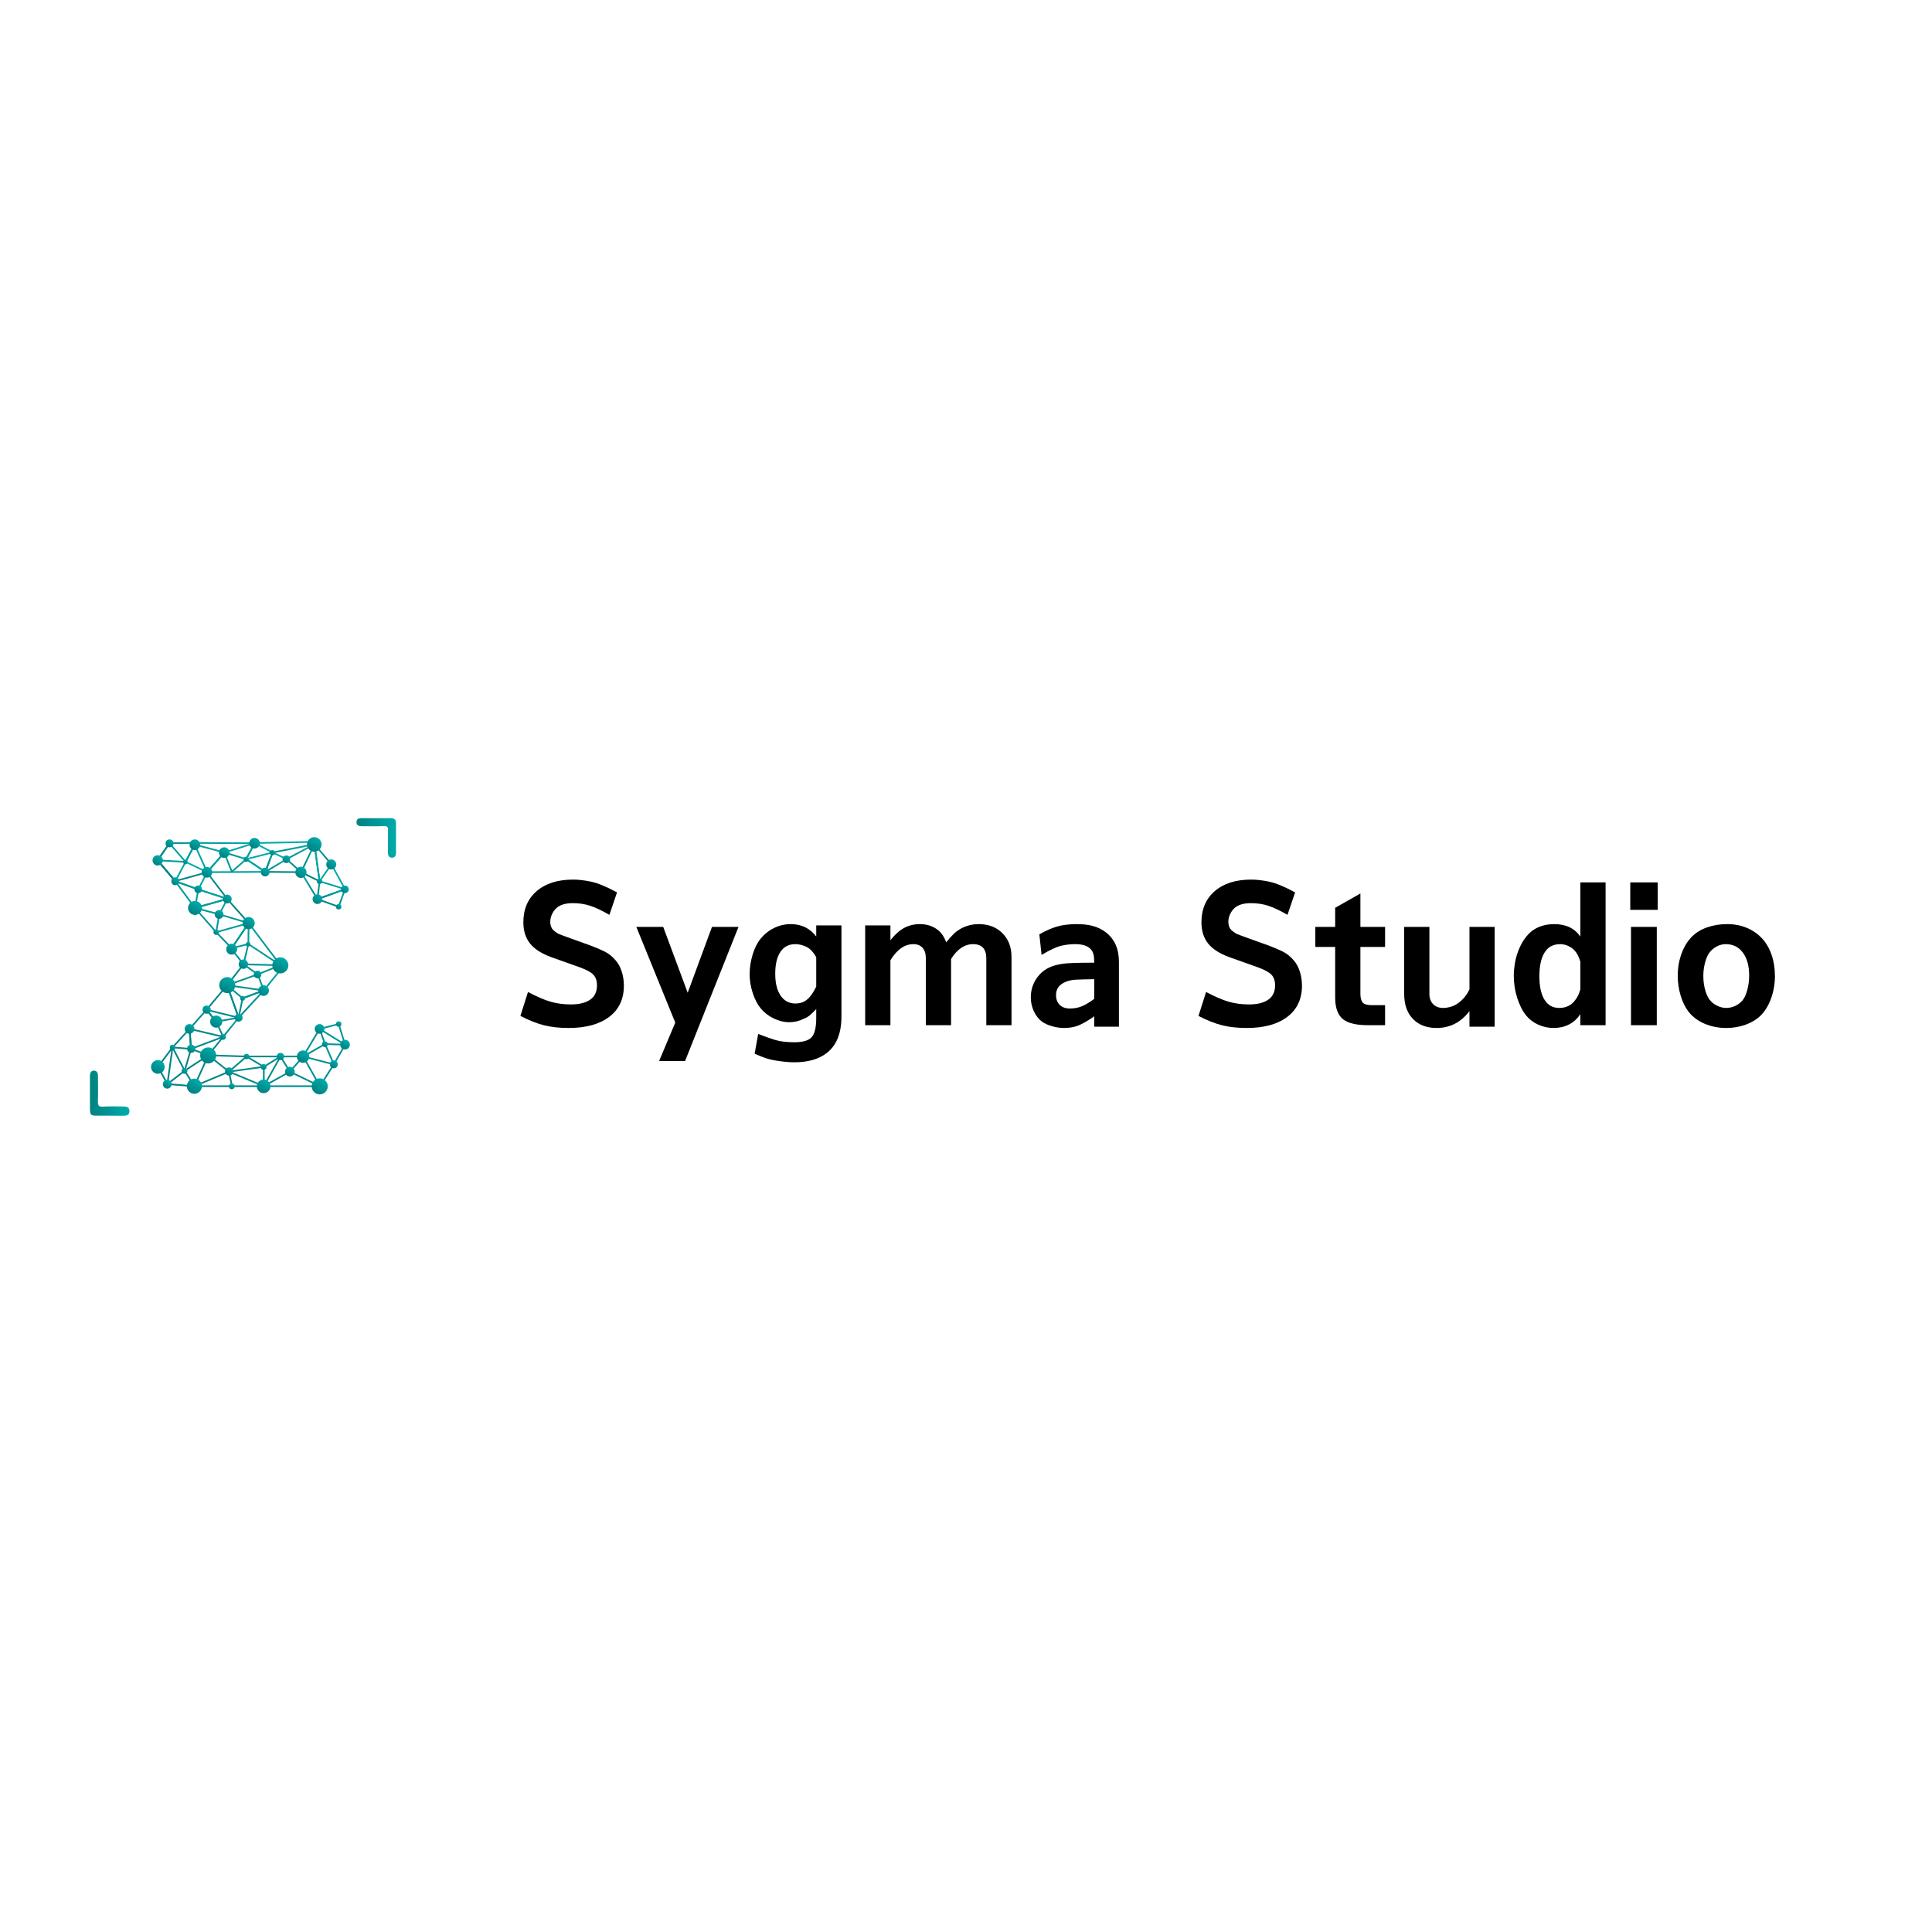 <svg xmlns="http://www.w3.org/2000/svg" xmlns:xlink="http://www.w3.org/1999/xlink" version="1.1" width="1000" height="1000" viewBox="0 0 1000 1000" xml:space="preserve">
<desc>Created with Fabric.js 3.5.0</desc>
<defs>
</defs>
<rect x="0" y="0" width="100%" height="100%" fill="#ffffff"/>
<g transform="matrix(0.214 0 0 0.214 126.1 505.69)" id="571377">
<g style="" vector-effect="non-scaling-stroke">
		<g transform="matrix(1 0 0 1 12.848 -22.408)" id="Calque_1">
<path style="stroke: none; stroke-width: 1; stroke-dasharray: none; stroke-linecap: butt; stroke-dashoffset: 0; stroke-linejoin: miter; stroke-miterlimit: 4; is-custom-font: none; font-file-url: none; fill: rgb(12,12,12); fill-rule: nonzero; opacity: 1; visibility: hidden;" transform=" translate(-512.848, -477.592)" d="M -95.3 934.63 c 0 -304.01 0 -608.03 0 -912.04 C -47 -99.04 45.84 -134.3 171.14 -131.28 c 243.58 5.86 487.4 1.5 731.13 1.8 c 136.29 0.17 218.38 82.27 218.54 218.64 c 0.31 259.55 0.21 519.1 -0.14 778.65 c -0.03 20.4 -1.57 41.13 -5.43 61.13 c -15.96 82.71 -75.75 125.46 -146.49 157.7 c -304.01 0 -608.03 0 -912.04 0 C -15.67 1057.67 -66.67 1007.34 -95.3 934.63 z M 1038.99 478.54 c 0 -125.04 0.2 -250.08 -0.06 -375.12 C 1038.7 -3.74 995.84 -47.45 890.16 -47.57 c -251.66 -0.28 -503.32 -0.27 -754.98 0 C 31.1 -47.45 -13.26 -3.93 -13.41 98.73 c -0.36 253.24 -0.37 506.48 0 759.73 c 0.15 102.56 44.66 146.21 148.64 146.32 c 251.66 0.27 503.32 0.28 754.98 0 c 105.38 -0.12 148.49 -44.15 148.71 -151.13 C 1039.19 728.61 1038.99 603.58 1038.99 478.54 z" stroke-linecap="round"/>
</g>
		<g transform="matrix(1 0 0 1 17.499 -26.178)" id="Calque_1">
<path style="stroke: none; stroke-width: 1; stroke-dasharray: none; stroke-linecap: butt; stroke-dashoffset: 0; stroke-linejoin: miter; stroke-miterlimit: 4; is-custom-font: none; font-file-url: none; fill: rgb(250,250,250); fill-rule: nonzero; opacity: 1; visibility: hidden;" transform=" translate(-517.499, -473.822)" d="M 968.75 1086.64 c 70.74 -32.24 130.53 -74.99 146.49 -157.7 c 3.86 -19.99 5.4 -40.73 5.43 -61.13 c 0.35 -259.55 0.45 -519.1 0.14 -778.65 c -0.16 -136.38 -82.26 -218.48 -218.54 -218.64 c -243.72 -0.3 -487.55 4.06 -731.13 -1.8 C 45.84 -134.3 -47 -99.04 -95.3 22.58 c 0 -44.26 1.41 -88.58 -0.58 -132.75 c -1.05 -23.17 4.35 -29.58 28.76 -29.43 c 200.74 1.2 401.49 0.68 602.24 0.68 c 188.1 0 376.21 0.67 564.31 -0.77 c 26.33 -0.2 31.64 5.29 31.57 31.59 c -1.07 388.85 -1.02 777.71 -0.08 1166.56 c 0.06 24.39 -6.24 29.8 -29.41 28.76 C 1057.33 1085.22 1013.01 1086.64 968.75 1086.64 z" stroke-linecap="round"/>
</g>
		<g transform="matrix(1 0 0 1 -519.583 510.923)" id="Calque_1">
<path style="stroke: none; stroke-width: 1; stroke-dasharray: none; stroke-linecap: butt; stroke-dashoffset: 0; stroke-linejoin: miter; stroke-miterlimit: 4; is-custom-font: none; font-file-url: none; fill: rgb(250,250,250); fill-rule: nonzero; opacity: 1; visibility: hidden;" transform=" translate(19.583, -1010.923)" d="M -95.3 934.63 c 28.63 72.71 79.63 123.04 152.01 152.01 c -44.34 0 -88.71 -1.01 -132.99 0.52 c -16.57 0.57 -20.11 -2.97 -19.54 -19.54 C -94.29 1023.34 -95.3 978.96 -95.3 934.63 z" stroke-linecap="round"/>
</g>
		<g transform="matrix(1 0 0 1 12.693 -21.395)" id="Calque_1">
<path style="stroke: none; stroke-width: 1; stroke-dasharray: none; stroke-linecap: butt; stroke-dashoffset: 0; stroke-linejoin: miter; stroke-miterlimit: 4; is-custom-font: none; font-file-url: none; fill: rgb(254,254,254); fill-rule: nonzero; opacity: 1; visibility: hidden;" transform=" translate(-512.693, -478.605)" d="M 1038.99 478.54 c 0 125.04 0.2 250.08 -0.06 375.11 c -0.22 106.98 -43.33 151.01 -148.71 151.13 c -251.66 0.28 -503.32 0.27 -754.98 0 C 31.26 1004.67 -13.25 961.02 -13.4 858.46 c -0.37 -253.24 -0.37 -506.48 0 -759.73 C -13.26 -3.93 31.1 -47.45 135.18 -47.57 c 251.66 -0.27 503.32 -0.28 754.98 0 c 105.69 0.12 148.55 43.83 148.77 150.99 C 1039.19 228.46 1038.99 353.5 1038.99 478.54 z M 757.43 32.2 c -47.36 0 -94.74 0.61 -142.09 -0.22 c -30.58 -0.53 -61.19 1.79 -61.73 40.42 c -0.54 38.35 29.61 42.64 60.43 42.49 c 74.2 -0.37 148.48 1.85 222.58 -0.97 c 34.66 -1.32 41.61 10.63 40.67 42.58 c -2.27 77.29 -0.83 154.7 -0.61 232.06 c 0.08 29.2 12.21 50.85 44.02 49.19 c 28.64 -1.49 38.72 -21.99 38.59 -49.54 c -0.47 -101.04 -0.69 -202.09 0.08 -303.13 c 0.29 -38.57 -17.72 -54 -55.13 -53.16 C 855.34 33.02 806.37 32.2 757.43 32.2 z M 66.32 720.57 c 0 47.36 -0.25 94.73 0.07 142.09 c 0.35 53.61 9.08 62.15 64.29 62.29 c 93.15 0.24 186.3 -0.36 279.45 0.3 c 30.67 0.22 61.18 -2.18 61.66 -40.62 c 0.48 -38.28 -29.72 -42.51 -60.56 -42.32 c -71.04 0.42 -142.3 -3.17 -213.06 1.33 c -44.39 2.82 -51.78 -13.18 -50.14 -52.61 c 3.08 -74.08 1.02 -148.37 0.73 -222.58 c -0.11 -29.17 -12.33 -50.79 -44.18 -49.06 c -28.73 1.56 -38.79 22.08 -38.42 49.62 C 66.82 619.52 66.34 670.05 66.32 720.57 z" stroke-linecap="round"/>
</g>
		<g transform="matrix(1 0 0 1 320.79 -336.383)" id="Calque_1">
<linearGradient id="SVGID_307" gradientUnits="userSpaceOnUse" gradientTransform="matrix(1 0 0 1 0 0)" x1="772.99" y1="163.618" x2="868.587" y2="163.618">
<stop offset="0%" style="stop-color:rgb(0,130,130);stop-opacity: 1"/>
<stop offset="100%" style="stop-color:rgb(0,171,171);stop-opacity: 1"/>
</linearGradient>
<path style="stroke: none; stroke-width: 1; stroke-dasharray: none; stroke-linecap: butt; stroke-dashoffset: 0; stroke-linejoin: miter; stroke-miterlimit: 4; is-custom-font: none; font-file-url: none; fill: url(#SVGID_307); fill-rule: nonzero; opacity: 1;" transform=" translate(-820.79, -163.617)" d="M 821.01 115.87 c 11.53 0 23.06 0.19 34.59 -0.06 c 8.81 -0.2 13.06 3.44 12.99 12.52 c -0.18 23.8 -0.13 47.61 -0.02 71.41 c 0.03 6.49 -2.34 11.32 -9.09 11.67 c -7.5 0.39 -10.35 -4.71 -10.37 -11.59 c -0.05 -18.22 -0.39 -36.46 0.14 -54.67 c 0.22 -7.53 -1.42 -10.34 -9.58 -10.03 c -17.46 0.66 -34.95 0.14 -52.44 0.23 c -7.26 0.04 -14.36 -0.97 -14.24 -10.01 c 0.13 -9.1 7.34 -9.65 14.54 -9.52 C 798.69 116.01 809.85 115.87 821.01 115.87 z" stroke-linecap="round"/>
</g>
		<g transform="matrix(1 0 0 1 -323.936 280.998)" id="Calque_1">
<linearGradient id="SVGID_308" gradientUnits="userSpaceOnUse" gradientTransform="matrix(1 0 0 1 0 0)" x1="128.27" y1="780.999" x2="223.867" y2="780.999">
<stop offset="0%" style="stop-color:rgb(0,130,130);stop-opacity: 1"/>
<stop offset="100%" style="stop-color:rgb(0,171,171);stop-opacity: 1"/>
</linearGradient>
<path style="stroke: none; stroke-width: 1; stroke-dasharray: none; stroke-linecap: butt; stroke-dashoffset: 0; stroke-linejoin: miter; stroke-miterlimit: 4; is-custom-font: none; font-file-url: none; fill: url(#SVGID_308); fill-rule: nonzero; opacity: 1;" transform=" translate(-176.064, -780.998)" d="M 128.31 780.54 c 0 -13.56 0.12 -27.13 -0.04 -40.69 c -0.09 -7.4 2.28 -12.9 9.05 -13.32 c 7.51 -0.46 10.39 5.34 10.41 13.17 c 0.07 19.92 0.55 39.87 -0.17 59.76 c -0.39 10.59 1.36 14.88 11.82 14.12 c 16.68 -1.21 33.47 -0.24 50.21 -0.36 c 7.27 -0.05 14.38 1.08 14.27 11.36 c -0.11 10.32 -7.3 10.96 -14.53 10.91 c -21.95 -0.18 -43.9 -0.02 -65.86 -0.08 c -13.01 -0.04 -15.07 -2.33 -15.15 -16.72 C 128.25 805.98 128.31 793.26 128.31 780.54 z" stroke-linecap="round"/>
</g>
		<g transform="matrix(1 0 0 1 211.95 -191.205)" id="Calque_1">
<linearGradient id="SVGID_309" gradientUnits="userSpaceOnUse" gradientTransform="matrix(1 0 0 1 -711.95 -308.795)" x1="699.112" y1="327.006" x2="730.032" y2="273.451">
<stop offset="0%" style="stop-color:rgb(0,128,128);stop-opacity: 1"/>
<stop offset="100%" style="stop-color:rgb(0,171,171);stop-opacity: 1"/>
</linearGradient>
<polygon style="stroke: url(#SVGID_309); stroke-width: 4; stroke-dasharray: none; stroke-linecap: butt; stroke-dashoffset: 0; stroke-linejoin: miter; stroke-miterlimit: 10; is-custom-font: none; font-file-url: none; fill: none; fill-rule: nonzero; opacity: 1;" points="17.96,21.265 33.36,-21.265 -33.36,2.935 "/>
</g>
		<g transform="matrix(1 0 0 1 211.95 -209.9)" id="Calque_1">
<linearGradient id="SVGID_310" gradientUnits="userSpaceOnUse" gradientTransform="matrix(1 0 0 1 -711.95 -290.1)" x1="690.159" y1="322.766" x2="720.838" y2="269.629">
<stop offset="0%" style="stop-color:rgb(0,128,128);stop-opacity: 1"/>
<stop offset="100%" style="stop-color:rgb(0,171,171);stop-opacity: 1"/>
</linearGradient>
<polygon style="stroke: url(#SVGID_310); stroke-width: 4; stroke-dasharray: none; stroke-linecap: butt; stroke-dashoffset: 0; stroke-linejoin: miter; stroke-miterlimit: 10; is-custom-font: none; font-file-url: none; fill: none; fill-rule: nonzero; opacity: 1;" points="33.36,-2.57 -28.23,-21.63 -33.36,21.63 "/>
</g>
		<g transform="matrix(1 0 0 1 161.355 -276.255)" id="Calque_1">
<linearGradient id="SVGID_311" gradientUnits="userSpaceOnUse" gradientTransform="matrix(1 0 0 1 -661.355 -223.745)" x1="657.558" y1="259.648" x2="699.133" y2="187.638">
<stop offset="0%" style="stop-color:rgb(0,128,128);stop-opacity: 1"/>
<stop offset="100%" style="stop-color:rgb(0,171,171);stop-opacity: 1"/>
</linearGradient>
<polygon style="stroke: url(#SVGID_311); stroke-width: 4; stroke-dasharray: none; stroke-linecap: butt; stroke-dashoffset: 0; stroke-linejoin: miter; stroke-miterlimit: 10; is-custom-font: none; font-file-url: none; fill: none; fill-rule: nonzero; opacity: 1;" points="22.365,44.725 9.895,-44.725 -22.365,22.725 "/>
</g>
		<g transform="matrix(1 0 0 1 158.795 -220.9)" id="Calque_1">
<linearGradient id="SVGID_312" gradientUnits="userSpaceOnUse" gradientTransform="matrix(1 0 0 1 0 0)" x1="648.734" y1="296.52" x2="668.846" y2="261.685">
<stop offset="0%" style="stop-color:rgb(0,128,128);stop-opacity: 1"/>
<stop offset="100%" style="stop-color:rgb(0,171,171);stop-opacity: 1"/>
</linearGradient>
<path style="stroke: url(#SVGID_312); stroke-width: 4; stroke-dasharray: none; stroke-linecap: butt; stroke-dashoffset: 0; stroke-linejoin: miter; stroke-miterlimit: 10; is-custom-font: none; font-file-url: none; fill: none; fill-rule: nonzero; opacity: 1;" transform=" translate(-658.795, -279.1)" d="M 678.59 311.73 l -39.59 -65.26 L 678.59 311.73 z" stroke-linecap="round"/>
</g>
		<g transform="matrix(1 0 0 1 111.86 -287.255)" id="Calque_1">
<linearGradient id="SVGID_313" gradientUnits="userSpaceOnUse" gradientTransform="matrix(1 0 0 1 -611.86 -212.745)" x1="581.429" y1="266.096" x2="646.75" y2="152.957">
<stop offset="0%" style="stop-color:rgb(0,128,128);stop-opacity: 1"/>
<stop offset="100%" style="stop-color:rgb(0,171,171);stop-opacity: 1"/>
</linearGradient>
<polygon style="stroke: url(#SVGID_313); stroke-width: 4; stroke-dasharray: none; stroke-linecap: butt; stroke-dashoffset: 0; stroke-linejoin: miter; stroke-miterlimit: 10; is-custom-font: none; font-file-url: none; fill: none; fill-rule: nonzero; opacity: 1;" points="59.39,-33.725 -8.06,2.195 27.13,33.725 -59.39,32.995 -41.79,-13.935 "/>
</g>
		<g transform="matrix(1 0 0 1 18.74 -29.895)" id="Calque_1">
<linearGradient id="SVGID_314" gradientUnits="userSpaceOnUse" gradientTransform="matrix(1 0 0 1 -518.74 -470.105)" x1="329.228" y1="772.969" x2="639.158" y2="236.155">
<stop offset="0%" style="stop-color:rgb(0,128,128);stop-opacity: 1"/>
<stop offset="100%" style="stop-color:rgb(0,171,171);stop-opacity: 1"/>
</linearGradient>
<polyline style="stroke: url(#SVGID_314); stroke-width: 4; stroke-dasharray: none; stroke-linecap: butt; stroke-dashoffset: 0; stroke-linejoin: miter; stroke-miterlimit: 10; is-custom-font: none; font-file-url: none; fill: none; fill-rule: nonzero; opacity: 1;" points="33.73,-224.365 -12.46,-255.165 51.33,-271.295 8.07,-294.025 -65.26,-271.295 -107.05,-223.635 -137.11,-290.355 -159.11,-248.565 -197.97,-293.285 -226.57,-252.225 -184.04,-201.635 -128.31,-181.835 -136.38,-137.115 -57.92,-159.105 -77.72,-121.715 -85.05,-78.455 -6.6,-100.445 -7.33,-49.855 70.39,1.475 15.4,23.465 30.06,62.325 -21.26,81.395 -58.66,49.865 -30.79,128.315 -85.05,137.855 -108.52,109.255 -149.58,155.445 -145.91,203.845 -68.19,174.515 -104.12,219.245 -161.31,256.635 -190.64,200.175 -225.83,247.105 -203.1,288.895 -137.85,294.025 -46.92,294.025 -54.26,258.835 -104.12,219.245 -11.73,222.175 -54.26,258.835 30.06,247.105 30.06,294.025 70.39,222.175 93.12,258.835 125.39,222.175 165.71,294.025 199.44,241.235 178.18,192.115 125.39,222.175 164.98,155.445 211.17,143.715 226.57,193.575 164.98,155.445 178.18,192.115 226.57,193.575 199.44,241.235 125.39,222.175 165.71,294.025 93.12,258.835 165.71,294.025 30.06,294.025 93.12,258.835 125.39,222.175 70.39,222.175 30.06,247.105 -11.73,222.175 70.39,222.175 30.06,294.025 -54.26,258.835 -46.92,294.025 30.06,294.025 -54.26,258.835 -137.85,294.025 -104.12,219.245 -137.85,294.025 -161.31,256.635 -203.1,288.895 -190.64,200.175 -145.91,203.845 -104.12,219.245 -145.91,203.845 -190.64,200.175 -145.91,203.845 -190.64,200.175 -149.58,155.445 "/>
</g>
		<g transform="matrix(1 0 0 1 78.135 -277.725)" id="Calque_1">
<linearGradient id="SVGID_315" gradientUnits="userSpaceOnUse" gradientTransform="matrix(1 0 0 1 -578.135 -222.275)" x1="559.029" y1="256.433" x2="589.327" y2="203.955">
<stop offset="0%" style="stop-color:rgb(0,128,128);stop-opacity: 1"/>
<stop offset="100%" style="stop-color:rgb(0,171,171);stop-opacity: 1"/>
</linearGradient>
<polygon style="stroke: url(#SVGID_315); stroke-width: 4; stroke-dasharray: none; stroke-linecap: butt; stroke-dashoffset: 0; stroke-linejoin: miter; stroke-miterlimit: 10; is-custom-font: none; font-file-url: none; fill: none; fill-rule: nonzero; opacity: 1;" points="25.665,-7.335 -25.665,23.465 -8.065,-23.465 "/>
</g>
		<g transform="matrix(1 0 0 1 18.74 -50.055)" id="Calque_1">
<linearGradient id="SVGID_316" gradientUnits="userSpaceOnUse" gradientTransform="matrix(1 0 0 1 -518.74 -449.945)" x1="271.188" y1="677.496" x2="590.726" y2="124.041">
<stop offset="0%" style="stop-color:rgb(0,128,128);stop-opacity: 1"/>
<stop offset="100%" style="stop-color:rgb(0,171,171);stop-opacity: 1"/>
</linearGradient>
<polyline style="stroke: url(#SVGID_316); stroke-width: 4; stroke-dasharray: none; stroke-linecap: butt; stroke-dashoffset: 0; stroke-linejoin: miter; stroke-miterlimit: 10; is-custom-font: none; font-file-url: none; fill: none; fill-rule: nonzero; opacity: 1;" points="226.57,-162.415 193.58,-222.535 164.98,-181.475 151.78,-276.795 8.07,-273.865 -12.46,-235.005 33.73,-204.205 -107.05,-203.475 -65.26,-251.135 -137.11,-270.195 -159.11,-228.405 -226.57,-232.065 -184.04,-181.475 -128.31,-161.675 -57.92,-138.945 -136.38,-116.955 -77.72,-101.555 -6.6,-80.285 -47.66,-19.435 -7.33,-29.695 -19.06,19.435 15.4,43.625 -58.66,70.025 30.06,82.485 -21.26,101.555 -30.79,148.475 -108.52,129.415 -85.05,158.015 -68.19,194.675 -149.58,175.605 -145.91,224.005 -161.31,276.795 "/>
</g>
		<g transform="matrix(1 0 0 1 4.075 35)" id="Calque_1">
<linearGradient id="SVGID_317" gradientUnits="userSpaceOnUse" gradientTransform="matrix(1 0 0 1 -504.075 -535)" x1="457.107" y1="606.83" x2="551.035" y2="444.142">
<stop offset="0%" style="stop-color:rgb(0,128,128);stop-opacity: 1"/>
<stop offset="100%" style="stop-color:rgb(0,171,171);stop-opacity: 1"/>
</linearGradient>
<polyline style="stroke: url(#SVGID_317); stroke-width: 4; stroke-dasharray: none; stroke-linecap: butt; stroke-dashoffset: 0; stroke-linejoin: miter; stroke-miterlimit: 10; is-custom-font: none; font-file-url: none; fill: none; fill-rule: nonzero; opacity: 1;" points="-93.855,44.36 -43.995,-15.03 -16.125,63.42 44.725,-2.57 93.855,-63.42 "/>
</g>
		<g transform="matrix(1 0 0 1 -30.75 121.52)" id="Calque_1">
<linearGradient id="SVGID_318" gradientUnits="userSpaceOnUse" gradientTransform="matrix(1 0 0 1 -469.25 -621.52)" x1="454.417" y1="647.211" x2="484.081" y2="595.832">
<stop offset="0%" style="stop-color:rgb(0,128,128);stop-opacity: 1"/>
<stop offset="100%" style="stop-color:rgb(0,171,171);stop-opacity: 1"/>
</linearGradient>
<line style="stroke: url(#SVGID_318); stroke-width: 4; stroke-dasharray: none; stroke-linecap: butt; stroke-dashoffset: 0; stroke-linejoin: miter; stroke-miterlimit: 10; is-custom-font: none; font-file-url: none; fill: none; fill-rule: nonzero; opacity: 1;" x1="-18.7" y1="23.1" x2="18.7" y2="-23.1"/>
</g>
		<g transform="matrix(1 0 0 1 -38.085 -129.245)" id="Calque_1">
<linearGradient id="SVGID_319" gradientUnits="userSpaceOnUse" gradientTransform="matrix(1 0 0 1 -461.915 -370.755)" x1="396.674" y1="483.683" x2="504.219" y2="297.41">
<stop offset="0%" style="stop-color:rgb(0,128,128);stop-opacity: 1"/>
<stop offset="100%" style="stop-color:rgb(0,171,171);stop-opacity: 1"/>
</linearGradient>
<polyline style="stroke: url(#SVGID_319); stroke-width: 4; stroke-dasharray: none; stroke-linecap: butt; stroke-dashoffset: 0; stroke-linejoin: miter; stroke-miterlimit: 10; is-custom-font: none; font-file-url: none; fill: none; fill-rule: nonzero; opacity: 1;" points="-1.835,149.215 37.765,98.625 127.215,100.825 50.225,-1.095 9.165,59.755 -28.225,20.895 -79.555,-37.765 -127.215,-102.285 -102.285,-149.215 -50.225,-124.285 -71.485,-82.485 -1.095,-59.755 "/>
</g>
		<g transform="matrix(1 0 0 1 -90.875 -227.31)" id="Calque_1">
<linearGradient id="SVGID_320" gradientUnits="userSpaceOnUse" gradientTransform="matrix(1 0 0 1 -409.125 -272.69)" x1="394.294" y1="305.398" x2="484.853" y2="148.544">
<stop offset="0%" style="stop-color:rgb(0,128,128);stop-opacity: 1"/>
<stop offset="100%" style="stop-color:rgb(0,171,171);stop-opacity: 1"/>
</linearGradient>
<polyline style="stroke: url(#SVGID_320); stroke-width: 4; stroke-dasharray: none; stroke-linecap: butt; stroke-dashoffset: 0; stroke-linejoin: miter; stroke-miterlimit: 10; is-custom-font: none; font-file-url: none; fill: none; fill-rule: nonzero; opacity: 1;" points="103.015,96.97 51.325,38.67 2.195,-25.85 -74.795,-4.59 -117.315,-55.18 -88.725,-96.24 -28.595,-96.97 117.315,-96.24 96.785,-57.38 62.325,-27.32 43.995,-73.51 "/>
</g>
		<g transform="matrix(1 0 0 1 191.785 -296.785)" id="Calque_1">
<linearGradient id="SVGID_321" gradientUnits="userSpaceOnUse" gradientTransform="matrix(1 0 0 1 -691.785 -203.215)" x1="685.499" y1="214.101" x2="698.072" y2="192.324">
<stop offset="0%" style="stop-color:rgb(0,128,128);stop-opacity: 1"/>
<stop offset="100%" style="stop-color:rgb(0,171,171);stop-opacity: 1"/>
</linearGradient>
<line style="stroke: url(#SVGID_321); stroke-width: 4; stroke-dasharray: none; stroke-linecap: butt; stroke-dashoffset: 0; stroke-linejoin: miter; stroke-miterlimit: 10; is-custom-font: none; font-file-url: none; fill: none; fill-rule: nonzero; opacity: 1;" x1="20.535" y1="24.195" x2="-20.535" y2="-24.195"/>
</g>
		<g transform="matrix(1 0 0 1 -20.12 -293.125)" id="Calque_1">
<linearGradient id="SVGID_322" gradientUnits="userSpaceOnUse" gradientTransform="matrix(1 0 0 1 -479.88 -206.875)" x1="475.8" y1="213.947" x2="483.962" y2="199.81">
<stop offset="0%" style="stop-color:rgb(0,128,128);stop-opacity: 1"/>
<stop offset="100%" style="stop-color:rgb(0,171,171);stop-opacity: 1"/>
</linearGradient>
<line style="stroke: url(#SVGID_322); stroke-width: 4; stroke-dasharray: none; stroke-linecap: butt; stroke-dashoffset: 0; stroke-linejoin: miter; stroke-miterlimit: 10; is-custom-font: none; font-file-url: none; fill: none; fill-rule: nonzero; opacity: 1;" x1="-26.4" y1="-8.065" x2="26.4" y2="8.065"/>
</g>
		<g transform="matrix(1 0 0 1 -14.62 -48.955)" id="Calque_1">
<linearGradient id="SVGID_323" gradientUnits="userSpaceOnUse" gradientTransform="matrix(1 0 0 1 -485.38 -451.045)" x1="480.091" y1="460.207" x2="490.67" y2="441.883">
<stop offset="0%" style="stop-color:rgb(0,128,128);stop-opacity: 1"/>
<stop offset="100%" style="stop-color:rgb(0,171,171);stop-opacity: 1"/>
</linearGradient>
<line style="stroke: url(#SVGID_323); stroke-width: 4; stroke-dasharray: none; stroke-linecap: butt; stroke-dashoffset: 0; stroke-linejoin: miter; stroke-miterlimit: 10; is-custom-font: none; font-file-url: none; fill: none; fill-rule: nonzero; opacity: 1;" x1="14.3" y1="18.335" x2="-14.3" y2="-18.335"/>
</g>
		<g transform="matrix(1 0 0 1 -207.46 217.57)" id="Calque_1">
<linearGradient id="SVGID_324" gradientUnits="userSpaceOnUse" gradientTransform="matrix(1 0 0 1 -292.54 -717.57)" x1="284.29" y1="731.865" x2="300.791" y2="703.285">
<stop offset="0%" style="stop-color:rgb(0,128,128);stop-opacity: 1"/>
<stop offset="100%" style="stop-color:rgb(0,171,171);stop-opacity: 1"/>
</linearGradient>
<circle style="stroke: none; stroke-width: 1; stroke-dasharray: none; stroke-linecap: butt; stroke-dashoffset: 0; stroke-linejoin: miter; stroke-miterlimit: 4; is-custom-font: none; font-file-url: none; fill: url(#SVGID_324); fill-rule: nonzero; opacity: 1;" cx="0" cy="0" r="16.5"/>
</g>
		<g transform="matrix(1 0 0 1 88.77 -28.06)" id="Calque_1">
<linearGradient id="SVGID_325" gradientUnits="userSpaceOnUse" gradientTransform="matrix(1 0 0 1 -588.77 -471.94)" x1="579.049" y1="488.772" x2="598.483" y2="455.112">
<stop offset="0%" style="stop-color:rgb(0,128,128);stop-opacity: 1"/>
<stop offset="100%" style="stop-color:rgb(0,171,171);stop-opacity: 1"/>
</linearGradient>
<circle style="stroke: none; stroke-width: 1; stroke-dasharray: none; stroke-linecap: butt; stroke-dashoffset: 0; stroke-linejoin: miter; stroke-miterlimit: 4; is-custom-font: none; font-file-url: none; fill: url(#SVGID_325); fill-rule: nonzero; opacity: 1;" cx="0" cy="0" r="19.43"/>
</g>
		<g transform="matrix(1 0 0 1 178.59 -188.27)" id="Calque_1">
<linearGradient id="SVGID_326" gradientUnits="userSpaceOnUse" gradientTransform="matrix(1 0 0 1 -678.59 -311.73)" x1="672.72" y1="321.893" x2="684.454" y2="301.569">
<stop offset="0%" style="stop-color:rgb(0,128,128);stop-opacity: 1"/>
<stop offset="100%" style="stop-color:rgb(0,171,171);stop-opacity: 1"/>
</linearGradient>
<circle style="stroke: none; stroke-width: 1; stroke-dasharray: none; stroke-linecap: butt; stroke-dashoffset: 0; stroke-linejoin: miter; stroke-miterlimit: 4; is-custom-font: none; font-file-url: none; fill: url(#SVGID_326); fill-rule: nonzero; opacity: 1;" cx="0" cy="0" r="11.73"/>
</g>
		<g transform="matrix(1 0 0 1 -207.83 -282.12)" id="Calque_1">
<linearGradient id="SVGID_327" gradientUnits="userSpaceOnUse" gradientTransform="matrix(1 0 0 1 -292.17 -217.88)" x1="285.94" y1="228.674" x2="298.407" y2="207.081">
<stop offset="0%" style="stop-color:rgb(0,128,128);stop-opacity: 1"/>
<stop offset="100%" style="stop-color:rgb(0,171,171);stop-opacity: 1"/>
</linearGradient>
<circle style="stroke: none; stroke-width: 1; stroke-dasharray: none; stroke-linecap: butt; stroke-dashoffset: 0; stroke-linejoin: miter; stroke-miterlimit: 4; is-custom-font: none; font-file-url: none; fill: url(#SVGID_327); fill-rule: nonzero; opacity: 1;" cx="0" cy="0" r="12.46"/>
</g>
		<g transform="matrix(1 0 0 1 229.91 -169.94)" id="Calque_1">
<linearGradient id="SVGID_328" gradientUnits="userSpaceOnUse" gradientTransform="matrix(1 0 0 1 -729.91 -330.06)" x1="726.613" y1="335.778" x2="733.213" y2="324.346">
<stop offset="0%" style="stop-color:rgb(0,128,128);stop-opacity: 1"/>
<stop offset="100%" style="stop-color:rgb(0,171,171);stop-opacity: 1"/>
</linearGradient>
<circle style="stroke: none; stroke-width: 1; stroke-dasharray: none; stroke-linecap: butt; stroke-dashoffset: 0; stroke-linejoin: miter; stroke-miterlimit: 4; is-custom-font: none; font-file-url: none; fill: url(#SVGID_328); fill-rule: nonzero; opacity: 1;" cx="0" cy="0" r="6.6"/>
</g>
		<g transform="matrix(1 0 0 1 244.94 -212.1)" id="Calque_1">
<linearGradient id="SVGID_329" gradientUnits="userSpaceOnUse" gradientTransform="matrix(1 0 0 1 -744.94 -287.9)" x1="740.361" y1="295.84" x2="749.528" y2="279.962">
<stop offset="0%" style="stop-color:rgb(0,128,128);stop-opacity: 1"/>
<stop offset="100%" style="stop-color:rgb(0,171,171);stop-opacity: 1"/>
</linearGradient>
<circle style="stroke: none; stroke-width: 1; stroke-dasharray: none; stroke-linecap: butt; stroke-dashoffset: 0; stroke-linejoin: miter; stroke-miterlimit: 4; is-custom-font: none; font-file-url: none; fill: url(#SVGID_329); fill-rule: nonzero; opacity: 1;" cx="0" cy="0" r="9.17"/>
</g>
		<g transform="matrix(1 0 0 1 170.89 -320.62)" id="Calque_1">
<linearGradient id="SVGID_330" gradientUnits="userSpaceOnUse" gradientTransform="matrix(1 0 0 1 -670.89 -179.38)" x1="662.088" y1="194.625" x2="679.688" y2="164.14">
<stop offset="0%" style="stop-color:rgb(0,128,128);stop-opacity: 1"/>
<stop offset="100%" style="stop-color:rgb(0,171,171);stop-opacity: 1"/>
</linearGradient>
<circle style="stroke: none; stroke-width: 1; stroke-dasharray: none; stroke-linecap: butt; stroke-dashoffset: 0; stroke-linejoin: miter; stroke-miterlimit: 4; is-custom-font: none; font-file-url: none; fill: url(#SVGID_330); fill-rule: nonzero; opacity: 1;" cx="0" cy="0" r="17.6"/>
</g>
		<g transform="matrix(1 0 0 1 183.72 -231.53)" id="Calque_1">
<linearGradient id="SVGID_331" gradientUnits="userSpaceOnUse" gradientTransform="matrix(1 0 0 1 -683.72 -268.47)" x1="680.419" y1="274.186" x2="687.02" y2="262.754">
<stop offset="0%" style="stop-color:rgb(0,128,128);stop-opacity: 1"/>
<stop offset="100%" style="stop-color:rgb(0,171,171);stop-opacity: 1"/>
</linearGradient>
<circle style="stroke: none; stroke-width: 1; stroke-dasharray: none; stroke-linecap: butt; stroke-dashoffset: 0; stroke-linejoin: miter; stroke-miterlimit: 4; is-custom-font: none; font-file-url: none; fill: url(#SVGID_331); fill-rule: nonzero; opacity: 1;" cx="0" cy="0" r="6.6"/>
</g>
		<g transform="matrix(1 0 0 1 138.63 -253.16)" id="Calque_1">
<linearGradient id="SVGID_332" gradientUnits="userSpaceOnUse" gradientTransform="matrix(1 0 0 1 -638.63 -246.84)" x1="631.842" y1="258.589" x2="645.409" y2="235.09">
<stop offset="0%" style="stop-color:rgb(0,128,128);stop-opacity: 1"/>
<stop offset="100%" style="stop-color:rgb(0,171,171);stop-opacity: 1"/>
</linearGradient>
<circle style="stroke: none; stroke-width: 1; stroke-dasharray: none; stroke-linecap: butt; stroke-dashoffset: 0; stroke-linejoin: miter; stroke-miterlimit: 4; is-custom-font: none; font-file-url: none; fill: url(#SVGID_332); fill-rule: nonzero; opacity: 1;" cx="0" cy="0" r="13.56"/>
</g>
		<g transform="matrix(1 0 0 1 211.95 -272.22)" id="Calque_1">
<linearGradient id="SVGID_333" gradientUnits="userSpaceOnUse" gradientTransform="matrix(1 0 0 1 -711.95 -227.78)" x1="705.899" y1="238.255" x2="717.999" y2="217.297">
<stop offset="0%" style="stop-color:rgb(0,128,128);stop-opacity: 1"/>
<stop offset="100%" style="stop-color:rgb(0,171,171);stop-opacity: 1"/>
</linearGradient>
<circle style="stroke: none; stroke-width: 1; stroke-dasharray: none; stroke-linecap: butt; stroke-dashoffset: 0; stroke-linejoin: miter; stroke-miterlimit: 4; is-custom-font: none; font-file-url: none; fill: url(#SVGID_333); fill-rule: nonzero; opacity: 1;" cx="0" cy="0" r="12.1"/>
</g>
		<g transform="matrix(1 0 0 1 69.7 -300.82)" id="Calque_1">
<linearGradient id="SVGID_334" gradientUnits="userSpaceOnUse" gradientTransform="matrix(1 0 0 1 -569.7 -199.18)" x1="566.585" y1="204.578" x2="572.819" y2="193.781">
<stop offset="0%" style="stop-color:rgb(0,128,128);stop-opacity: 1"/>
<stop offset="100%" style="stop-color:rgb(0,171,171);stop-opacity: 1"/>
</linearGradient>
<circle style="stroke: none; stroke-width: 1; stroke-dasharray: none; stroke-linecap: butt; stroke-dashoffset: 0; stroke-linejoin: miter; stroke-miterlimit: 4; is-custom-font: none; font-file-url: none; fill: url(#SVGID_334); fill-rule: nonzero; opacity: 1;" cx="0" cy="0" r="6.23"/>
</g>
		<g transform="matrix(1 0 0 1 26.44 -323.55)" id="Calque_1">
<linearGradient id="SVGID_335" gradientUnits="userSpaceOnUse" gradientTransform="matrix(1 0 0 1 -526.44 -176.45)" x1="520.024" y1="187.564" x2="532.858" y2="165.335">
<stop offset="0%" style="stop-color:rgb(0,128,128);stop-opacity: 1"/>
<stop offset="100%" style="stop-color:rgb(0,171,171);stop-opacity: 1"/>
</linearGradient>
<circle style="stroke: none; stroke-width: 1; stroke-dasharray: none; stroke-linecap: butt; stroke-dashoffset: 0; stroke-linejoin: miter; stroke-miterlimit: 4; is-custom-font: none; font-file-url: none; fill: url(#SVGID_335); fill-rule: nonzero; opacity: 1;" cx="0" cy="0" r="12.83"/>
</g>
		<g transform="matrix(1 0 0 1 52.1 -253.89)" id="Calque_1">
<linearGradient id="SVGID_336" gradientUnits="userSpaceOnUse" gradientTransform="matrix(1 0 0 1 -552.1 -246.11)" x1="546.788" y1="255.316" x2="557.421" y2="236.898">
<stop offset="0%" style="stop-color:rgb(0,128,128);stop-opacity: 1"/>
<stop offset="100%" style="stop-color:rgb(0,171,171);stop-opacity: 1"/>
</linearGradient>
<circle style="stroke: none; stroke-width: 1; stroke-dasharray: none; stroke-linecap: butt; stroke-dashoffset: 0; stroke-linejoin: miter; stroke-miterlimit: 4; is-custom-font: none; font-file-url: none; fill: url(#SVGID_336); fill-rule: nonzero; opacity: 1;" cx="0" cy="0" r="10.63"/>
</g>
		<g transform="matrix(1 0 0 1 -46.88 -300.82)" id="Calque_1">
<linearGradient id="SVGID_337" gradientUnits="userSpaceOnUse" gradientTransform="matrix(1 0 0 1 -453.12 -199.18)" x1="446.701" y1="210.294" x2="459.535" y2="188.066">
<stop offset="0%" style="stop-color:rgb(0,128,128);stop-opacity: 1"/>
<stop offset="100%" style="stop-color:rgb(0,171,171);stop-opacity: 1"/>
</linearGradient>
<circle style="stroke: none; stroke-width: 1; stroke-dasharray: none; stroke-linecap: butt; stroke-dashoffset: 0; stroke-linejoin: miter; stroke-miterlimit: 4; is-custom-font: none; font-file-url: none; fill: url(#SVGID_337); fill-rule: nonzero; opacity: 1;" cx="0" cy="0" r="12.83"/>
</g>
		<g transform="matrix(1 0 0 1 103.43 -284.69)" id="Calque_1">
<linearGradient id="SVGID_338" gradientUnits="userSpaceOnUse" gradientTransform="matrix(1 0 0 1 -603.43 -215.31)" x1="598.847" y1="223.25" x2="608.014" y2="207.372">
<stop offset="0%" style="stop-color:rgb(0,128,128);stop-opacity: 1"/>
<stop offset="100%" style="stop-color:rgb(0,171,171);stop-opacity: 1"/>
</linearGradient>
<circle style="stroke: none; stroke-width: 1; stroke-dasharray: none; stroke-linecap: butt; stroke-dashoffset: 0; stroke-linejoin: miter; stroke-miterlimit: 4; is-custom-font: none; font-file-url: none; fill: url(#SVGID_338); fill-rule: nonzero; opacity: 1;" cx="0" cy="0" r="9.17"/>
</g>
		<g transform="matrix(1 0 0 1 5.91 -284.69)" id="Calque_1">
<linearGradient id="SVGID_339" gradientUnits="userSpaceOnUse" gradientTransform="matrix(1 0 0 1 -505.91 -215.31)" x1="502.794" y1="220.709" x2="509.028" y2="209.913">
<stop offset="0%" style="stop-color:rgb(0,128,128);stop-opacity: 1"/>
<stop offset="100%" style="stop-color:rgb(0,171,171);stop-opacity: 1"/>
</linearGradient>
<circle style="stroke: none; stroke-width: 1; stroke-dasharray: none; stroke-linecap: butt; stroke-dashoffset: 0; stroke-linejoin: miter; stroke-miterlimit: 4; is-custom-font: none; font-file-url: none; fill: url(#SVGID_339); fill-rule: nonzero; opacity: 1;" cx="0" cy="0" r="6.23"/>
</g>
		<g transform="matrix(1 0 0 1 -88.68 -253.16)" id="Calque_1">
<linearGradient id="SVGID_340" gradientUnits="userSpaceOnUse" gradientTransform="matrix(1 0 0 1 -411.32 -246.84)" x1="404.907" y1="257.954" x2="417.741" y2="235.726">
<stop offset="0%" style="stop-color:rgb(0,128,128);stop-opacity: 1"/>
<stop offset="100%" style="stop-color:rgb(0,171,171);stop-opacity: 1"/>
</linearGradient>
<circle style="stroke: none; stroke-width: 1; stroke-dasharray: none; stroke-linecap: butt; stroke-dashoffset: 0; stroke-linejoin: miter; stroke-miterlimit: 4; is-custom-font: none; font-file-url: none; fill: url(#SVGID_340); fill-rule: nonzero; opacity: 1;" cx="0" cy="0" r="12.83"/>
</g>
		<g transform="matrix(1 0 0 1 -118.01 -319.88)" id="Calque_1">
<linearGradient id="SVGID_341" gradientUnits="userSpaceOnUse" gradientTransform="matrix(1 0 0 1 -381.99 -180.12)" x1="375.578" y1="191.23" x2="388.411" y2="169.001">
<stop offset="0%" style="stop-color:rgb(0,128,128);stop-opacity: 1"/>
<stop offset="100%" style="stop-color:rgb(0,171,171);stop-opacity: 1"/>
</linearGradient>
<circle style="stroke: none; stroke-width: 1; stroke-dasharray: none; stroke-linecap: butt; stroke-dashoffset: 0; stroke-linejoin: miter; stroke-miterlimit: 4; is-custom-font: none; font-file-url: none; fill: url(#SVGID_341); fill-rule: nonzero; opacity: 1;" cx="0" cy="0" r="12.83"/>
</g>
		<g transform="matrix(1 0 0 1 -117.64 -167.01)" id="Calque_1">
<linearGradient id="SVGID_342" gradientUnits="userSpaceOnUse" gradientTransform="matrix(1 0 0 1 -382.36 -332.99)" x1="373.928" y1="347.602" x2="390.795" y2="318.387">
<stop offset="0%" style="stop-color:rgb(0,128,128);stop-opacity: 1"/>
<stop offset="100%" style="stop-color:rgb(0,171,171);stop-opacity: 1"/>
</linearGradient>
<circle style="stroke: none; stroke-width: 1; stroke-dasharray: none; stroke-linecap: butt; stroke-dashoffset: 0; stroke-linejoin: miter; stroke-miterlimit: 4; is-custom-font: none; font-file-url: none; fill: url(#SVGID_342); fill-rule: nonzero; opacity: 1;" cx="0" cy="0" r="16.86"/>
</g>
		<g transform="matrix(1 0 0 1 -179.23 -323.18)" id="Calque_1">
<linearGradient id="SVGID_343" gradientUnits="userSpaceOnUse" gradientTransform="matrix(1 0 0 1 -320.77 -176.82)" x1="316.003" y1="185.073" x2="325.537" y2="168.56">
<stop offset="0%" style="stop-color:rgb(0,128,128);stop-opacity: 1"/>
<stop offset="100%" style="stop-color:rgb(0,171,171);stop-opacity: 1"/>
</linearGradient>
<circle style="stroke: none; stroke-width: 1; stroke-dasharray: none; stroke-linecap: butt; stroke-dashoffset: 0; stroke-linejoin: miter; stroke-miterlimit: 4; is-custom-font: none; font-file-url: none; fill: url(#SVGID_343); fill-rule: nonzero; opacity: 1;" cx="0" cy="0" r="9.53"/>
</g>
		<g transform="matrix(1 0 0 1 -140.74 -278.09)" id="Calque_1">
<linearGradient id="SVGID_344" gradientUnits="userSpaceOnUse" gradientTransform="matrix(1 0 0 1 -359.26 -221.91)" x1="356.514" y1="226.673" x2="362.015" y2="217.147">
<stop offset="0%" style="stop-color:rgb(0,128,128);stop-opacity: 1"/>
<stop offset="100%" style="stop-color:rgb(0,171,171);stop-opacity: 1"/>
</linearGradient>
<circle style="stroke: none; stroke-width: 1; stroke-dasharray: none; stroke-linecap: butt; stroke-dashoffset: 0; stroke-linejoin: miter; stroke-miterlimit: 4; is-custom-font: none; font-file-url: none; fill: url(#SVGID_344); fill-rule: nonzero; opacity: 1;" cx="0" cy="0" r="5.5"/>
</g>
		<g transform="matrix(1 0 0 1 -109.94 -212.1)" id="Calque_1">
<linearGradient id="SVGID_345" gradientUnits="userSpaceOnUse" gradientTransform="matrix(1 0 0 1 -390.06 -287.9)" x1="385.477" y1="295.84" x2="394.644" y2="279.962">
<stop offset="0%" style="stop-color:rgb(0,128,128);stop-opacity: 1"/>
<stop offset="100%" style="stop-color:rgb(0,171,171);stop-opacity: 1"/>
</linearGradient>
<circle style="stroke: none; stroke-width: 1; stroke-dasharray: none; stroke-linecap: butt; stroke-dashoffset: 0; stroke-linejoin: miter; stroke-miterlimit: 4; is-custom-font: none; font-file-url: none; fill: url(#SVGID_345); fill-rule: nonzero; opacity: 1;" cx="0" cy="0" r="9.17"/>
</g>
		<g transform="matrix(1 0 0 1 -165.3 -231.53)" id="Calque_1">
<linearGradient id="SVGID_346" gradientUnits="userSpaceOnUse" gradientTransform="matrix(1 0 0 1 -334.7 -268.47)" x1="329.934" y1="276.727" x2="339.468" y2="260.214">
<stop offset="0%" style="stop-color:rgb(0,128,128);stop-opacity: 1"/>
<stop offset="100%" style="stop-color:rgb(0,171,171);stop-opacity: 1"/>
</linearGradient>
<circle style="stroke: none; stroke-width: 1; stroke-dasharray: none; stroke-linecap: butt; stroke-dashoffset: 0; stroke-linejoin: miter; stroke-miterlimit: 4; is-custom-font: none; font-file-url: none; fill: url(#SVGID_346); fill-rule: nonzero; opacity: 1;" cx="0" cy="0" r="9.53"/>
</g>
		<g transform="matrix(1 0 0 1 -66.31 -108.35)" id="Calque_1">
<linearGradient id="SVGID_347" gradientUnits="userSpaceOnUse" gradientTransform="matrix(1 0 0 1 -433.69 -391.65)" x1="430.387" y1="397.369" x2="436.988" y2="385.937">
<stop offset="0%" style="stop-color:rgb(0,128,128);stop-opacity: 1"/>
<stop offset="100%" style="stop-color:rgb(0,171,171);stop-opacity: 1"/>
</linearGradient>
<circle style="stroke: none; stroke-width: 1; stroke-dasharray: none; stroke-linecap: butt; stroke-dashoffset: 0; stroke-linejoin: miter; stroke-miterlimit: 4; is-custom-font: none; font-file-url: none; fill: url(#SVGID_347); fill-rule: nonzero; opacity: 1;" cx="0" cy="0" r="6.6"/>
</g>
		<g transform="matrix(1 0 0 1 -39.55 -188.64)" id="Calque_1">
<linearGradient id="SVGID_348" gradientUnits="userSpaceOnUse" gradientTransform="matrix(1 0 0 1 -460.45 -311.36)" x1="455.134" y1="320.573" x2="465.767" y2="302.155">
<stop offset="0%" style="stop-color:rgb(0,128,128);stop-opacity: 1"/>
<stop offset="100%" style="stop-color:rgb(0,171,171);stop-opacity: 1"/>
</linearGradient>
<circle style="stroke: none; stroke-width: 1; stroke-dasharray: none; stroke-linecap: butt; stroke-dashoffset: 0; stroke-linejoin: miter; stroke-miterlimit: 4; is-custom-font: none; font-file-url: none; fill: url(#SVGID_348); fill-rule: nonzero; opacity: 1;" cx="0" cy="0" r="10.63"/>
</g>
		<g transform="matrix(1 0 0 1 12.14 -130.34)" id="Calque_1">
<linearGradient id="SVGID_349" gradientUnits="userSpaceOnUse" gradientTransform="matrix(1 0 0 1 -512.14 -369.66)" x1="504.81" y1="382.358" x2="519.477" y2="356.954">
<stop offset="0%" style="stop-color:rgb(0,128,128);stop-opacity: 1"/>
<stop offset="100%" style="stop-color:rgb(0,171,171);stop-opacity: 1"/>
</linearGradient>
<circle style="stroke: none; stroke-width: 1; stroke-dasharray: none; stroke-linecap: butt; stroke-dashoffset: 0; stroke-linejoin: miter; stroke-miterlimit: 4; is-custom-font: none; font-file-url: none; fill: url(#SVGID_349); fill-rule: nonzero; opacity: 1;" cx="0" cy="0" r="14.66"/>
</g>
		<g transform="matrix(1 0 0 1 -0.69 -30.99)" id="Calque_1">
<linearGradient id="SVGID_350" gradientUnits="userSpaceOnUse" gradientTransform="matrix(1 0 0 1 -499.31 -469.01)" x1="493.628" y1="478.853" x2="504.995" y2="459.165">
<stop offset="0%" style="stop-color:rgb(0,128,128);stop-opacity: 1"/>
<stop offset="100%" style="stop-color:rgb(0,171,171);stop-opacity: 1"/>
</linearGradient>
<circle style="stroke: none; stroke-width: 1; stroke-dasharray: none; stroke-linecap: butt; stroke-dashoffset: 0; stroke-linejoin: miter; stroke-miterlimit: 4; is-custom-font: none; font-file-url: none; fill: url(#SVGID_350); fill-rule: nonzero; opacity: 1;" cx="0" cy="0" r="11.37"/>
</g>
		<g transform="matrix(1 0 0 1 -59.35 -151.24)" id="Calque_1">
<linearGradient id="SVGID_351" gradientUnits="userSpaceOnUse" gradientTransform="matrix(1 0 0 1 -440.65 -348.76)" x1="435.336" y1="357.968" x2="445.97" y2="339.55">
<stop offset="0%" style="stop-color:rgb(0,128,128);stop-opacity: 1"/>
<stop offset="100%" style="stop-color:rgb(0,171,171);stop-opacity: 1"/>
</linearGradient>
<circle style="stroke: none; stroke-width: 1; stroke-dasharray: none; stroke-linecap: butt; stroke-dashoffset: 0; stroke-linejoin: miter; stroke-miterlimit: 4; is-custom-font: none; font-file-url: none; fill: url(#SVGID_351); fill-rule: nonzero; opacity: 1;" cx="0" cy="0" r="10.63"/>
</g>
		<g transform="matrix(1 0 0 1 -39.55 19.6)" id="Calque_1">
<linearGradient id="SVGID_352" gradientUnits="userSpaceOnUse" gradientTransform="matrix(1 0 0 1 -460.45 -519.6)" x1="450.733" y1="536.432" x2="470.167" y2="502.772">
<stop offset="0%" style="stop-color:rgb(0,128,128);stop-opacity: 1"/>
<stop offset="100%" style="stop-color:rgb(0,171,171);stop-opacity: 1"/>
</linearGradient>
<circle style="stroke: none; stroke-width: 1; stroke-dasharray: none; stroke-linecap: butt; stroke-dashoffset: 0; stroke-linejoin: miter; stroke-miterlimit: 4; is-custom-font: none; font-file-url: none; fill: url(#SVGID_352); fill-rule: nonzero; opacity: 1;" cx="0" cy="0" r="19.43"/>
</g>
		<g transform="matrix(1 0 0 1 -89.41 78.99)" id="Calque_1">
<linearGradient id="SVGID_353" gradientUnits="userSpaceOnUse" gradientTransform="matrix(1 0 0 1 -410.59 -578.99)" x1="405.641" y1="587.568" x2="415.541" y2="570.42">
<stop offset="0%" style="stop-color:rgb(0,128,128);stop-opacity: 1"/>
<stop offset="100%" style="stop-color:rgb(0,171,171);stop-opacity: 1"/>
</linearGradient>
<circle style="stroke: none; stroke-width: 1; stroke-dasharray: none; stroke-linecap: butt; stroke-dashoffset: 0; stroke-linejoin: miter; stroke-miterlimit: 4; is-custom-font: none; font-file-url: none; fill: url(#SVGID_353); fill-rule: nonzero; opacity: 1;" cx="0" cy="0" r="9.9"/>
</g>
		<g transform="matrix(1 0 0 1 48.44 32.8)" id="Calque_1">
<linearGradient id="SVGID_354" gradientUnits="userSpaceOnUse" gradientTransform="matrix(1 0 0 1 -548.44 -532.8)" x1="542.021" y1="543.915" x2="554.855" y2="521.686">
<stop offset="0%" style="stop-color:rgb(0,128,128);stop-opacity: 1"/>
<stop offset="100%" style="stop-color:rgb(0,171,171);stop-opacity: 1"/>
</linearGradient>
<circle style="stroke: none; stroke-width: 1; stroke-dasharray: none; stroke-linecap: butt; stroke-dashoffset: 0; stroke-linejoin: miter; stroke-miterlimit: 4; is-custom-font: none; font-file-url: none; fill: url(#SVGID_354); fill-rule: nonzero; opacity: 1;" cx="0" cy="0" r="12.83"/>
</g>
		<g transform="matrix(1 0 0 1 11.04 -79.38)" id="Calque_1">
<linearGradient id="SVGID_355" gradientUnits="userSpaceOnUse" gradientTransform="matrix(1 0 0 1 -511.04 -420.62)" x1="508.293" y1="425.379" x2="513.793" y2="415.853">
<stop offset="0%" style="stop-color:rgb(0,128,128);stop-opacity: 1"/>
<stop offset="100%" style="stop-color:rgb(0,171,171);stop-opacity: 1"/>
</linearGradient>
<circle style="stroke: none; stroke-width: 1; stroke-dasharray: none; stroke-linecap: butt; stroke-dashoffset: 0; stroke-linejoin: miter; stroke-miterlimit: 4; is-custom-font: none; font-file-url: none; fill: url(#SVGID_355); fill-rule: nonzero; opacity: 1;" cx="0" cy="0" r="5.5"/>
</g>
		<g transform="matrix(1 0 0 1 33.77 -6.06)" id="Calque_1">
<linearGradient id="SVGID_356" gradientUnits="userSpaceOnUse" gradientTransform="matrix(1 0 0 1 -533.77 -493.94)" x1="529.19" y1="501.878" x2="538.357" y2="486">
<stop offset="0%" style="stop-color:rgb(0,128,128);stop-opacity: 1"/>
<stop offset="100%" style="stop-color:rgb(0,171,171);stop-opacity: 1"/>
</linearGradient>
<circle style="stroke: none; stroke-width: 1; stroke-dasharray: none; stroke-linecap: butt; stroke-dashoffset: 0; stroke-linejoin: miter; stroke-miterlimit: 4; is-custom-font: none; font-file-url: none; fill: url(#SVGID_356); fill-rule: nonzero; opacity: 1;" cx="0" cy="0" r="9.17"/>
</g>
		<g transform="matrix(1 0 0 1 -2.52 51.5)" id="Calque_1">
<linearGradient id="SVGID_357" gradientUnits="userSpaceOnUse" gradientTransform="matrix(1 0 0 1 -497.48 -551.5)" x1="494.545" y1="556.579" x2="500.412" y2="546.417">
<stop offset="0%" style="stop-color:rgb(0,128,128);stop-opacity: 1"/>
<stop offset="100%" style="stop-color:rgb(0,171,171);stop-opacity: 1"/>
</linearGradient>
<circle style="stroke: none; stroke-width: 1; stroke-dasharray: none; stroke-linecap: butt; stroke-dashoffset: 0; stroke-linejoin: miter; stroke-miterlimit: 4; is-custom-font: none; font-file-url: none; fill: url(#SVGID_357); fill-rule: nonzero; opacity: 1;" cx="0" cy="0" r="5.87"/>
</g>
		<g transform="matrix(1 0 0 1 -12.05 98.42)" id="Calque_1">
<linearGradient id="SVGID_358" gradientUnits="userSpaceOnUse" gradientTransform="matrix(1 0 0 1 -487.95 -598.42)" x1="483.18" y1="606.681" x2="492.713" y2="590.168">
<stop offset="0%" style="stop-color:rgb(0,128,128);stop-opacity: 1"/>
<stop offset="100%" style="stop-color:rgb(0,171,171);stop-opacity: 1"/>
</linearGradient>
<circle style="stroke: none; stroke-width: 1; stroke-dasharray: none; stroke-linecap: butt; stroke-dashoffset: 0; stroke-linejoin: miter; stroke-miterlimit: 4; is-custom-font: none; font-file-url: none; fill: url(#SVGID_358); fill-rule: nonzero; opacity: 1;" cx="0" cy="0" r="9.53"/>
</g>
		<g transform="matrix(1 0 0 1 -130.84 125.55)" id="Calque_1">
<linearGradient id="SVGID_359" gradientUnits="userSpaceOnUse" gradientTransform="matrix(1 0 0 1 -369.16 -625.55)" x1="363.296" y1="635.716" x2="375.03" y2="615.393">
<stop offset="0%" style="stop-color:rgb(0,128,128);stop-opacity: 1"/>
<stop offset="100%" style="stop-color:rgb(0,171,171);stop-opacity: 1"/>
</linearGradient>
<circle style="stroke: none; stroke-width: 1; stroke-dasharray: none; stroke-linecap: butt; stroke-dashoffset: 0; stroke-linejoin: miter; stroke-miterlimit: 4; is-custom-font: none; font-file-url: none; fill: url(#SVGID_359); fill-rule: nonzero; opacity: 1;" cx="0" cy="0" r="11.73"/>
</g>
		<g transform="matrix(1 0 0 1 -171.9 170.28)" id="Calque_1">
<linearGradient id="SVGID_360" gradientUnits="userSpaceOnUse" gradientTransform="matrix(1 0 0 1 -328.1 -670.28)" x1="324.802" y1="675.997" x2="331.402" y2="664.565">
<stop offset="0%" style="stop-color:rgb(0,128,128);stop-opacity: 1"/>
<stop offset="100%" style="stop-color:rgb(0,171,171);stop-opacity: 1"/>
</linearGradient>
<circle style="stroke: none; stroke-width: 1; stroke-dasharray: none; stroke-linecap: butt; stroke-dashoffset: 0; stroke-linejoin: miter; stroke-miterlimit: 4; is-custom-font: none; font-file-url: none; fill: url(#SVGID_360); fill-rule: nonzero; opacity: 1;" cx="0" cy="0" r="6.6"/>
</g>
		<g transform="matrix(1 0 0 1 -66.31 107.96)" id="Calque_1">
<linearGradient id="SVGID_361" gradientUnits="userSpaceOnUse" gradientTransform="matrix(1 0 0 1 -433.69 -607.96)" x1="426.354" y1="620.659" x2="441.021" y2="595.255">
<stop offset="0%" style="stop-color:rgb(0,128,128);stop-opacity: 1"/>
<stop offset="100%" style="stop-color:rgb(0,171,171);stop-opacity: 1"/>
</linearGradient>
<circle style="stroke: none; stroke-width: 1; stroke-dasharray: none; stroke-linecap: butt; stroke-dashoffset: 0; stroke-linejoin: miter; stroke-miterlimit: 4; is-custom-font: none; font-file-url: none; fill: url(#SVGID_361); fill-rule: nonzero; opacity: 1;" cx="0" cy="0" r="14.66"/>
</g>
		<g transform="matrix(1 0 0 1 -85.74 189.71)" id="Calque_1">
<linearGradient id="SVGID_362" gradientUnits="userSpaceOnUse" gradientTransform="matrix(1 0 0 1 -414.26 -689.71)" x1="404.54" y1="706.542" x2="423.974" y2="672.882">
<stop offset="0%" style="stop-color:rgb(0,128,128);stop-opacity: 1"/>
<stop offset="100%" style="stop-color:rgb(0,171,171);stop-opacity: 1"/>
</linearGradient>
<circle style="stroke: none; stroke-width: 1; stroke-dasharray: none; stroke-linecap: butt; stroke-dashoffset: 0; stroke-linejoin: miter; stroke-miterlimit: 4; is-custom-font: none; font-file-url: none; fill: url(#SVGID_362); fill-rule: nonzero; opacity: 1;" cx="0" cy="0" r="19.43"/>
</g>
		<g transform="matrix(1 0 0 1 -49.81 144.98)" id="Calque_1">
<linearGradient id="SVGID_363" gradientUnits="userSpaceOnUse" gradientTransform="matrix(1 0 0 1 -450.19 -644.98)" x1="446.702" y1="651.018" x2="453.669" y2="638.951">
<stop offset="0%" style="stop-color:rgb(0,128,128);stop-opacity: 1"/>
<stop offset="100%" style="stop-color:rgb(0,171,171);stop-opacity: 1"/>
</linearGradient>
<circle style="stroke: none; stroke-width: 1; stroke-dasharray: none; stroke-linecap: butt; stroke-dashoffset: 0; stroke-linejoin: miter; stroke-miterlimit: 4; is-custom-font: none; font-file-url: none; fill: url(#SVGID_363); fill-rule: nonzero; opacity: 1;" cx="0" cy="0" r="6.97"/>
</g>
		<g transform="matrix(1 0 0 1 -126.8 173.58)" id="Calque_1">
<linearGradient id="SVGID_364" gradientUnits="userSpaceOnUse" gradientTransform="matrix(1 0 0 1 -373.2 -673.58)" x1="368.246" y1="682.155" x2="378.146" y2="665.007">
<stop offset="0%" style="stop-color:rgb(0,128,128);stop-opacity: 1"/>
<stop offset="100%" style="stop-color:rgb(0,171,171);stop-opacity: 1"/>
</linearGradient>
<circle style="stroke: none; stroke-width: 1; stroke-dasharray: none; stroke-linecap: butt; stroke-dashoffset: 0; stroke-linejoin: miter; stroke-miterlimit: 4; is-custom-font: none; font-file-url: none; fill: url(#SVGID_364); fill-rule: nonzero; opacity: 1;" cx="0" cy="0" r="9.9"/>
</g>
		<g transform="matrix(1 0 0 1 -184.73 259.37)" id="Calque_1">
<linearGradient id="SVGID_365" gradientUnits="userSpaceOnUse" gradientTransform="matrix(1 0 0 1 -315.27 -759.37)" x1="309.954" y1="768.578" x2="320.587" y2="750.16">
<stop offset="0%" style="stop-color:rgb(0,128,128);stop-opacity: 1"/>
<stop offset="100%" style="stop-color:rgb(0,171,171);stop-opacity: 1"/>
</linearGradient>
<circle style="stroke: none; stroke-width: 1; stroke-dasharray: none; stroke-linecap: butt; stroke-dashoffset: 0; stroke-linejoin: miter; stroke-miterlimit: 4; is-custom-font: none; font-file-url: none; fill: url(#SVGID_365); fill-rule: nonzero; opacity: 1;" cx="0" cy="0" r="10.63"/>
</g>
		<g transform="matrix(1 0 0 1 -142.94 227.11)" id="Calque_1">
<linearGradient id="SVGID_366" gradientUnits="userSpaceOnUse" gradientTransform="matrix(1 0 0 1 -357.06 -727.11)" x1="353.581" y1="733.14" x2="360.548" y2="721.073">
<stop offset="0%" style="stop-color:rgb(0,128,128);stop-opacity: 1"/>
<stop offset="100%" style="stop-color:rgb(0,171,171);stop-opacity: 1"/>
</linearGradient>
<circle style="stroke: none; stroke-width: 1; stroke-dasharray: none; stroke-linecap: butt; stroke-dashoffset: 0; stroke-linejoin: miter; stroke-miterlimit: 4; is-custom-font: none; font-file-url: none; fill: url(#SVGID_366); fill-rule: nonzero; opacity: 1;" cx="0" cy="0" r="6.97"/>
</g>
		<g transform="matrix(1 0 0 1 -119.11 264.13)" id="Calque_1">
<linearGradient id="SVGID_367" gradientUnits="userSpaceOnUse" gradientTransform="matrix(1 0 0 1 -380.89 -764.13)" x1="371.728" y1="780.013" x2="390.062" y2="748.257">
<stop offset="0%" style="stop-color:rgb(0,128,128);stop-opacity: 1"/>
<stop offset="100%" style="stop-color:rgb(0,171,171);stop-opacity: 1"/>
</linearGradient>
<circle style="stroke: none; stroke-width: 1; stroke-dasharray: none; stroke-linecap: butt; stroke-dashoffset: 0; stroke-linejoin: miter; stroke-miterlimit: 4; is-custom-font: none; font-file-url: none; fill: url(#SVGID_367); fill-rule: nonzero; opacity: 1;" cx="0" cy="0" r="18.33"/>
</g>
		<g transform="matrix(1 0 0 1 184.09 264.5)" id="Calque_1">
<linearGradient id="SVGID_368" gradientUnits="userSpaceOnUse" gradientTransform="matrix(1 0 0 1 -684.09 -764.5)" x1="674.369" y1="781.332" x2="693.803" y2="747.671">
<stop offset="0%" style="stop-color:rgb(0,128,128);stop-opacity: 1"/>
<stop offset="100%" style="stop-color:rgb(0,171,171);stop-opacity: 1"/>
</linearGradient>
<circle style="stroke: none; stroke-width: 1; stroke-dasharray: none; stroke-linecap: butt; stroke-dashoffset: 0; stroke-linejoin: miter; stroke-miterlimit: 4; is-custom-font: none; font-file-url: none; fill: url(#SVGID_368); fill-rule: nonzero; opacity: 1;" cx="0" cy="0" r="19.43"/>
</g>
		<g transform="matrix(1 0 0 1 -35.15 228.57)" id="Calque_1">
<linearGradient id="SVGID_369" gradientUnits="userSpaceOnUse" gradientTransform="matrix(1 0 0 1 -464.85 -728.57)" x1="459.9" y1="737.147" x2="469.8" y2="719.999">
<stop offset="0%" style="stop-color:rgb(0,128,128);stop-opacity: 1"/>
<stop offset="100%" style="stop-color:rgb(0,171,171);stop-opacity: 1"/>
</linearGradient>
<circle style="stroke: none; stroke-width: 1; stroke-dasharray: none; stroke-linecap: butt; stroke-dashoffset: 0; stroke-linejoin: miter; stroke-miterlimit: 4; is-custom-font: none; font-file-url: none; fill: url(#SVGID_369); fill-rule: nonzero; opacity: 1;" cx="0" cy="0" r="9.9"/>
</g>
		<g transform="matrix(1 0 0 1 7.01 192.28)" id="Calque_1">
<linearGradient id="SVGID_370" gradientUnits="userSpaceOnUse" gradientTransform="matrix(1 0 0 1 -507.01 -692.28)" x1="503.711" y1="697.994" x2="510.311" y2="686.562">
<stop offset="0%" style="stop-color:rgb(0,128,128);stop-opacity: 1"/>
<stop offset="100%" style="stop-color:rgb(0,171,171);stop-opacity: 1"/>
</linearGradient>
<circle style="stroke: none; stroke-width: 1; stroke-dasharray: none; stroke-linecap: butt; stroke-dashoffset: 0; stroke-linejoin: miter; stroke-miterlimit: 4; is-custom-font: none; font-file-url: none; fill: url(#SVGID_370); fill-rule: nonzero; opacity: 1;" cx="0" cy="0" r="6.6"/>
</g>
		<g transform="matrix(1 0 0 1 -28.55 264.5)" id="Calque_1">
<linearGradient id="SVGID_371" gradientUnits="userSpaceOnUse" gradientTransform="matrix(1 0 0 1 -471.45 -764.5)" x1="467.966" y1="770.535" x2="474.932" y2="758.468">
<stop offset="0%" style="stop-color:rgb(0,128,128);stop-opacity: 1"/>
<stop offset="100%" style="stop-color:rgb(0,171,171);stop-opacity: 1"/>
</linearGradient>
<circle style="stroke: none; stroke-width: 1; stroke-dasharray: none; stroke-linecap: butt; stroke-dashoffset: 0; stroke-linejoin: miter; stroke-miterlimit: 4; is-custom-font: none; font-file-url: none; fill: url(#SVGID_371); fill-rule: nonzero; opacity: 1;" cx="0" cy="0" r="6.97"/>
</g>
		<g transform="matrix(1 0 0 1 48.44 264.5)" id="Calque_1">
<linearGradient id="SVGID_372" gradientUnits="userSpaceOnUse" gradientTransform="matrix(1 0 0 1 -548.44 -764.5)" x1="540.188" y1="778.791" x2="556.688" y2="750.212">
<stop offset="0%" style="stop-color:rgb(0,128,128);stop-opacity: 1"/>
<stop offset="100%" style="stop-color:rgb(0,171,171);stop-opacity: 1"/>
</linearGradient>
<circle style="stroke: none; stroke-width: 1; stroke-dasharray: none; stroke-linecap: butt; stroke-dashoffset: 0; stroke-linejoin: miter; stroke-miterlimit: 4; is-custom-font: none; font-file-url: none; fill: url(#SVGID_372); fill-rule: nonzero; opacity: 1;" cx="0" cy="0" r="16.5"/>
</g>
		<g transform="matrix(1 0 0 1 89.13 192.28)" id="Calque_1">
<linearGradient id="SVGID_373" gradientUnits="userSpaceOnUse" gradientTransform="matrix(1 0 0 1 -589.13 -692.28)" x1="584.732" y1="699.899" x2="593.533" y2="684.657">
<stop offset="0%" style="stop-color:rgb(0,128,128);stop-opacity: 1"/>
<stop offset="100%" style="stop-color:rgb(0,171,171);stop-opacity: 1"/>
</linearGradient>
<circle style="stroke: none; stroke-width: 1; stroke-dasharray: none; stroke-linecap: butt; stroke-dashoffset: 0; stroke-linejoin: miter; stroke-miterlimit: 4; is-custom-font: none; font-file-url: none; fill: url(#SVGID_373); fill-rule: nonzero; opacity: 1;" cx="0" cy="0" r="8.8"/>
</g>
		<g transform="matrix(1 0 0 1 111.86 228.94)" id="Calque_1">
<linearGradient id="SVGID_374" gradientUnits="userSpaceOnUse" gradientTransform="matrix(1 0 0 1 -611.86 -728.94)" x1="605.996" y1="739.101" x2="617.73" y2="718.778">
<stop offset="0%" style="stop-color:rgb(0,128,128);stop-opacity: 1"/>
<stop offset="100%" style="stop-color:rgb(0,171,171);stop-opacity: 1"/>
</linearGradient>
<circle style="stroke: none; stroke-width: 1; stroke-dasharray: none; stroke-linecap: butt; stroke-dashoffset: 0; stroke-linejoin: miter; stroke-miterlimit: 4; is-custom-font: none; font-file-url: none; fill: url(#SVGID_374); fill-rule: nonzero; opacity: 1;" cx="0" cy="0" r="11.73"/>
</g>
		<g transform="matrix(1 0 0 1 48.44 217.57)" id="Calque_1">
<linearGradient id="SVGID_375" gradientUnits="userSpaceOnUse" gradientTransform="matrix(1 0 0 1 -548.44 -717.57)" x1="544.955" y1="723.608" x2="551.922" y2="711.541">
<stop offset="0%" style="stop-color:rgb(0,128,128);stop-opacity: 1"/>
<stop offset="100%" style="stop-color:rgb(0,171,171);stop-opacity: 1"/>
</linearGradient>
<circle style="stroke: none; stroke-width: 1; stroke-dasharray: none; stroke-linecap: butt; stroke-dashoffset: 0; stroke-linejoin: miter; stroke-miterlimit: 4; is-custom-font: none; font-file-url: none; fill: url(#SVGID_375); fill-rule: nonzero; opacity: 1;" cx="0" cy="0" r="6.97"/>
</g>
		<g transform="matrix(1 0 0 1 143.76 192.64)" id="Calque_1">
<linearGradient id="SVGID_376" gradientUnits="userSpaceOnUse" gradientTransform="matrix(1 0 0 1 -643.76 -692.64)" x1="636.241" y1="705.664" x2="651.275" y2="679.625">
<stop offset="0%" style="stop-color:rgb(0,128,128);stop-opacity: 1"/>
<stop offset="100%" style="stop-color:rgb(0,171,171);stop-opacity: 1"/>
</linearGradient>
<circle style="stroke: none; stroke-width: 1; stroke-dasharray: none; stroke-linecap: butt; stroke-dashoffset: 0; stroke-linejoin: miter; stroke-miterlimit: 4; is-custom-font: none; font-file-url: none; fill: url(#SVGID_376); fill-rule: nonzero; opacity: 1;" cx="0" cy="0" r="15.03"/>
</g>
		<g transform="matrix(1 0 0 1 229.91 113.82)" id="Calque_1">
<linearGradient id="SVGID_377" gradientUnits="userSpaceOnUse" gradientTransform="matrix(1 0 0 1 -729.91 -613.82)" x1="726.613" y1="619.538" x2="733.213" y2="608.106">
<stop offset="0%" style="stop-color:rgb(0,128,128);stop-opacity: 1"/>
<stop offset="100%" style="stop-color:rgb(0,171,171);stop-opacity: 1"/>
</linearGradient>
<circle style="stroke: none; stroke-width: 1; stroke-dasharray: none; stroke-linecap: butt; stroke-dashoffset: 0; stroke-linejoin: miter; stroke-miterlimit: 4; is-custom-font: none; font-file-url: none; fill: url(#SVGID_377); fill-rule: nonzero; opacity: 1;" cx="0" cy="0" r="6.6"/>
</g>
		<g transform="matrix(1 0 0 1 183.72 125.55)" id="Calque_1">
<linearGradient id="SVGID_378" gradientUnits="userSpaceOnUse" gradientTransform="matrix(1 0 0 1 -683.72 -625.55)" x1="677.853" y1="635.716" x2="689.586" y2="615.393">
<stop offset="0%" style="stop-color:rgb(0,128,128);stop-opacity: 1"/>
<stop offset="100%" style="stop-color:rgb(0,171,171);stop-opacity: 1"/>
</linearGradient>
<circle style="stroke: none; stroke-width: 1; stroke-dasharray: none; stroke-linecap: butt; stroke-dashoffset: 0; stroke-linejoin: miter; stroke-miterlimit: 4; is-custom-font: none; font-file-url: none; fill: url(#SVGID_378); fill-rule: nonzero; opacity: 1;" cx="0" cy="0" r="11.73"/>
</g>
		<g transform="matrix(1 0 0 1 245.31 163.68)" id="Calque_1">
<linearGradient id="SVGID_379" gradientUnits="userSpaceOnUse" gradientTransform="matrix(1 0 0 1 -745.31 -663.68)" x1="739.444" y1="673.844" x2="751.178" y2="653.52">
<stop offset="0%" style="stop-color:rgb(0,128,128);stop-opacity: 1"/>
<stop offset="100%" style="stop-color:rgb(0,171,171);stop-opacity: 1"/>
</linearGradient>
<circle style="stroke: none; stroke-width: 1; stroke-dasharray: none; stroke-linecap: butt; stroke-dashoffset: 0; stroke-linejoin: miter; stroke-miterlimit: 4; is-custom-font: none; font-file-url: none; fill: url(#SVGID_379); fill-rule: nonzero; opacity: 1;" cx="0" cy="0" r="11.73"/>
</g>
		<g transform="matrix(1 0 0 1 196.55 162.58)" id="Calque_1">
<linearGradient id="SVGID_380" gradientUnits="userSpaceOnUse" gradientTransform="matrix(1 0 0 1 -696.55 -662.58)" x1="693.068" y1="668.616" x2="700.034" y2="656.549">
<stop offset="0%" style="stop-color:rgb(0,128,128);stop-opacity: 1"/>
<stop offset="100%" style="stop-color:rgb(0,171,171);stop-opacity: 1"/>
</linearGradient>
<circle style="stroke: none; stroke-width: 1; stroke-dasharray: none; stroke-linecap: butt; stroke-dashoffset: 0; stroke-linejoin: miter; stroke-miterlimit: 4; is-custom-font: none; font-file-url: none; fill: url(#SVGID_380); fill-rule: nonzero; opacity: 1;" cx="0" cy="0" r="6.97"/>
</g>
		<g transform="matrix(1 0 0 1 218.18 211.34)" id="Calque_1">
<linearGradient id="SVGID_381" gradientUnits="userSpaceOnUse" gradientTransform="matrix(1 0 0 1 -718.18 -711.34)" x1="713.415" y1="719.599" x2="722.948" y2="703.086">
<stop offset="0%" style="stop-color:rgb(0,128,128);stop-opacity: 1"/>
<stop offset="100%" style="stop-color:rgb(0,171,171);stop-opacity: 1"/>
</linearGradient>
<circle style="stroke: none; stroke-width: 1; stroke-dasharray: none; stroke-linecap: butt; stroke-dashoffset: 0; stroke-linejoin: miter; stroke-miterlimit: 4; is-custom-font: none; font-file-url: none; fill: url(#SVGID_381); fill-rule: nonzero; opacity: 1;" cx="0" cy="0" r="9.53"/>
</g>
		<g transform="matrix(1 0 0 1 -28.92 -67.29)" id="Calque_1">
<linearGradient id="SVGID_382" gradientUnits="userSpaceOnUse" gradientTransform="matrix(1 0 0 1 -471.08 -432.71)" x1="464.482" y1="444.146" x2="477.683" y2="421.282">
<stop offset="0%" style="stop-color:rgb(0,128,128);stop-opacity: 1"/>
<stop offset="100%" style="stop-color:rgb(0,171,171);stop-opacity: 1"/>
</linearGradient>
<circle style="stroke: none; stroke-width: 1; stroke-dasharray: none; stroke-linecap: butt; stroke-dashoffset: 0; stroke-linejoin: miter; stroke-miterlimit: 4; is-custom-font: none; font-file-url: none; fill: url(#SVGID_382); fill-rule: nonzero; opacity: 1;" cx="0" cy="0" r="13.2"/>
</g>
</g>
</g>
<g transform="matrix(1 0 0 1 593.259 500)" style="" id="76204">
		
<path xml:space="preserve" font-family="NudMotoya Cedar W   W" font-size="96" font-style="normal" font-weight="normal" style="stroke: none; stroke-width: 1; stroke-dasharray: none; stroke-linecap: butt; stroke-dashoffset: 0; stroke-linejoin: miter; stroke-miterlimit: 4; is-custom-font: true; font-file-url: https://cdn.pixelied.com/user-assets/fonts/5807c7a8-1b80-4ae8-87d1-017a24418fc7.otf; fill: rgb(0,0,0); fill-rule: nonzero; opacity: 1; white-space: pre;" d="M-323.90 25.84C-319.42 28.14-315.34 29.76-311.66 30.69C-307.98 31.61-303.74 32.08-298.94 32.08C-289.98 32.08-282.98 30.16-277.92 26.32C-272.86 22.48-270.34 17.10-270.34 10.19C-270.34 7.63-270.70 5.20-271.44 2.89C-272.18 0.59-273.22-1.33-274.56-2.87C-276.29-4.91-278.22-6.47-280.37-7.52C-282.51-8.58-284.96-9.62-287.71-10.64L-297.89-14.29C-301.60-15.63-303.65-16.40-304.03-16.59C-304.42-16.79-304.70-16.95-304.90-17.07C-306.50-18.10-307.49-19.07-307.87-20.00C-308.26-20.93-308.45-21.91-308.45-22.93C-308.45-24.21-308.14-25.51-307.54-26.82C-306.93-28.13-306.14-29.20-305.18-30.03C-303.33-31.70-300.51-32.53-296.74-32.53C-293.54-32.53-290.56-32.08-287.81-31.19C-285.06-30.29-281.73-28.72-277.82-26.48L-273.89-38.10C-279.33-41.04-283.76-42.88-287.18-43.62C-290.61-44.35-293.76-44.72-296.64-44.72C-304.58-44.72-310.85-42.74-315.46-38.77C-320.06-34.80-322.37-29.43-322.37-22.64C-322.37-18.23-321.23-14.58-318.96-11.70C-316.69-8.82-313.02-6.45-307.97-4.59L-292.90 0.78C-289.57 2.00-287.30 3.26-286.08 4.57C-284.86 5.89-284.26 7.69-284.26 10.00C-284.26 13.33-285.44 15.81-287.81 17.44C-290.18 19.07-293.47 19.89-297.70 19.89C-301.54 19.89-305.06 19.42-308.26 18.49C-311.46 17.57-315.36 15.89-319.97 13.45Z"/><path xml:space="preserve" font-family="NudMotoya Cedar W   W" font-size="96" font-style="normal" font-weight="normal" style="stroke: none; stroke-width: 1; stroke-dasharray: none; stroke-linecap: butt; stroke-dashoffset: 0; stroke-linejoin: miter; stroke-miterlimit: 4; is-custom-font: true; font-file-url: https://cdn.pixelied.com/user-assets/fonts/5807c7a8-1b80-4ae8-87d1-017a24418fc7.otf; fill: rgb(0,0,0); fill-rule: nonzero; opacity: 1; white-space: pre;" d="M-237.31 13.84L-249.98-20.24L-263.90-20.24L-243.74 29.29L-252.10 49.17L-238.66 49.17L-211.01-20.24L-224.74-20.24Z"/><path xml:space="preserve" font-family="NudMotoya Cedar W   W" font-size="96" font-style="normal" font-weight="normal" style="stroke: none; stroke-width: 1; stroke-dasharray: none; stroke-linecap: butt; stroke-dashoffset: 0; stroke-linejoin: miter; stroke-miterlimit: 4; is-custom-font: true; font-file-url: https://cdn.pixelied.com/user-assets/fonts/5807c7a8-1b80-4ae8-87d1-017a24418fc7.otf; fill: rgb(0,0,0); fill-rule: nonzero; opacity: 1; white-space: pre;" d="M-170.78-15.25C-174.05-19.54-178.43-21.68-183.94-21.68C-186.94-21.68-189.81-21.03-192.53-19.71C-195.25-18.40-197.60-16.53-199.58-14.10C-201.31-11.99-202.69-9.23-203.71-5.84C-204.74-2.45-205.25 0.94-205.25 4.33C-205.25 7.53-204.70 10.78-203.62 14.08C-202.53 17.37-201.12 20.05-199.39 22.09C-197.60 24.21-195.38 25.90-192.72 27.18C-190.06 28.46-187.42 29.10-184.80 29.10C-182.11 29.10-179.55 28.49-177.12 27.28C-175.84 26.77-174.72 26.08-173.76 25.21C-172.80 24.35-171.81 23.37-170.78 22.29L-170.78 26.89C-170.78 31.76-171.57 35.07-173.14 36.83C-174.70 38.59-177.70 39.47-182.11 39.47C-186.08 39.47-189.39 39.07-192.05 38.27C-194.70 37.47-197.63 36.43-200.83 35.15L-202.66 45.42C-200.16 46.51-198.11 47.31-196.51 47.82C-194.72 48.40-192.42 48.88-189.60 49.26C-186.78 49.65-184.29 49.84-182.11 49.84C-175.20 49.84-169.70 48.30-165.60 45.23C-160.35 41.33-157.73 34.96-157.73 26.13L-157.73-21.01L-170.78-21.01ZM-170.78 10.67C-172.26 13.74-173.82 15.97-175.49 17.34C-177.15 18.72-179.17 19.41-181.54 19.41C-184.80 19.41-187.36 18.05-189.22 15.33C-191.07 12.61-192 8.85-192 4.05C-192-0.88-191.10-4.67-189.31-7.33C-187.52-9.99-184.96-11.31-181.63-11.31C-180.35-11.31-179.02-11.09-177.65-10.64C-176.27-10.19-175.10-9.59-174.14-8.82C-172.86-7.73-171.74-6.29-170.78-4.50Z"/><path xml:space="preserve" font-family="NudMotoya Cedar W   W" font-size="96" font-style="normal" font-weight="normal" style="stroke: none; stroke-width: 1; stroke-dasharray: none; stroke-linecap: butt; stroke-dashoffset: 0; stroke-linejoin: miter; stroke-miterlimit: 4; is-custom-font: true; font-file-url: https://cdn.pixelied.com/user-assets/fonts/5807c7a8-1b80-4ae8-87d1-017a24418fc7.otf; fill: rgb(0,0,0); fill-rule: nonzero; opacity: 1; white-space: pre;" d="M-132.38-21.01L-145.44-21.01L-145.44 30.64L-132.38 30.64L-132.38-2.96C-128.99-8.53-125.02-11.31-120.48-11.31C-118.43-11.31-116.85-10.67-115.73-9.39C-114.61-8.11-114.05-6.35-114.05-4.11L-114.05 30.64L-100.99 30.64L-100.99-3.63C-97.79-8.75-93.98-11.31-89.57-11.31C-85.02-11.31-82.75-8.82-82.75-3.83L-82.75 30.64L-69.70 30.64L-69.70-4.59C-69.70-9.71-71.26-13.84-74.40-16.98C-77.54-20.11-81.63-21.68-86.69-21.68C-89.57-21.68-92.26-21.11-94.75-19.95C-96.74-18.99-98.37-17.87-99.65-16.59C-100.93-15.31-102.21-13.87-103.49-12.27C-104.58-15.15-106.05-17.30-107.90-18.71C-110.46-20.69-113.57-21.68-117.22-21.68C-120.16-21.68-122.86-21.01-125.33-19.67C-127.79-18.32-130.14-16.21-132.38-13.33Z"/><path xml:space="preserve" font-family="NudMotoya Cedar W   W" font-size="96" font-style="normal" font-weight="normal" style="stroke: none; stroke-width: 1; stroke-dasharray: none; stroke-linecap: butt; stroke-dashoffset: 0; stroke-linejoin: miter; stroke-miterlimit: 4; is-custom-font: true; font-file-url: https://cdn.pixelied.com/user-assets/fonts/5807c7a8-1b80-4ae8-87d1-017a24418fc7.otf; fill: rgb(0,0,0); fill-rule: nonzero; opacity: 1; white-space: pre;" d="M-26.88-1.71C-35.07-1.71-40.42-1.54-42.91-1.19C-45.41-0.83-47.46-0.34-49.06 0.30C-52.32 1.58-54.91 3.66-56.83 6.54C-58.75 9.42-59.71 12.65-59.71 16.24C-59.71 18.73-59.20 21.10-58.18 23.34C-57.15 25.58-55.78 27.37-54.05 28.72C-52.64 29.74-50.86 30.56-48.72 31.17C-46.58 31.77-44.54 32.08-42.62 32.08C-39.30 32.08-36.42 31.49-33.98 30.30C-31.55 29.12-29.18 27.69-26.88 26.03L-26.88 31.41L-14.11 31.41L-14.11-2.19C-14.11-8.91-16.38-14.00-20.93-17.46C-22.85-18.93-25.01-20.00-27.41-20.67C-29.81-21.35-32.67-21.68-36-21.68C-39.78-21.68-43.09-21.28-45.94-20.48C-48.78-19.68-51.90-18.32-55.30-16.40L-54.14-5.75C-49.73-8.37-46.32-9.95-43.92-10.50C-41.52-11.04-39.14-11.31-36.77-11.31C-33.57-11.31-31.15-10.69-29.52-9.44C-27.89-8.19-27.04-6.35-26.98-3.92ZM-26.88 17.01C-29.38 18.86-31.55 20.16-33.41 20.89C-35.26 21.63-37.31 22.00-39.55 22.00C-41.73 22.00-43.46 21.37-44.74 20.13C-46.02 18.88-46.66 17.17-46.66 14.99C-46.66 11.79-44.96 9.52-41.57 8.17C-40.10 7.53-38.27 7.17-36.10 7.07C-33.92 6.97-30.85 6.89-26.88 6.83Z"/><path xml:space="preserve" font-family="NudMotoya Cedar W   W" font-size="96" font-style="normal" font-weight="normal" style="stroke: none; stroke-width: 1; stroke-dasharray: none; stroke-linecap: butt; stroke-dashoffset: 0; stroke-linejoin: miter; stroke-miterlimit: 4; is-custom-font: true; font-file-url: https://cdn.pixelied.com/user-assets/fonts/5807c7a8-1b80-4ae8-87d1-017a24418fc7.otf; fill: rgb(0,0,0); fill-rule: nonzero; opacity: 1; white-space: pre;" d=""/><path xml:space="preserve" font-family="NudMotoya Cedar W   W" font-size="96" font-style="normal" font-weight="normal" style="stroke: none; stroke-width: 1; stroke-dasharray: none; stroke-linecap: butt; stroke-dashoffset: 0; stroke-linejoin: miter; stroke-miterlimit: 4; is-custom-font: true; font-file-url: https://cdn.pixelied.com/user-assets/fonts/5807c7a8-1b80-4ae8-87d1-017a24418fc7.otf; fill: rgb(0,0,0); fill-rule: nonzero; opacity: 1; white-space: pre;" d="M27.07 25.84C31.55 28.14 35.63 29.76 39.31 30.69C42.99 31.61 47.23 32.08 52.03 32.08C60.99 32.08 68.00 30.16 73.06 26.32C78.11 22.48 80.64 17.10 80.64 10.19C80.64 7.63 80.27 5.20 79.54 2.89C78.80 0.59 77.76-1.33 76.42-2.87C74.69-4.91 72.75-6.47 70.61-7.52C68.46-8.58 66.02-9.62 63.26-10.64L53.09-14.29C49.38-15.63 47.33-16.40 46.94-16.59C46.56-16.79 46.27-16.95 46.08-17.07C44.48-18.10 43.49-19.07 43.10-20.00C42.72-20.93 42.53-21.91 42.53-22.93C42.53-24.21 42.83-25.51 43.44-26.82C44.05-28.13 44.83-29.20 45.79-30.03C47.65-31.70 50.46-32.53 54.24-32.53C57.44-32.53 60.42-32.08 63.17-31.19C65.92-30.29 69.25-28.72 73.15-26.48L77.09-38.10C71.65-41.04 67.22-42.88 63.79-43.62C60.37-44.35 57.22-44.72 54.34-44.72C46.40-44.72 40.13-42.74 35.52-38.77C30.91-34.80 28.61-29.43 28.61-22.64C28.61-18.23 29.74-14.58 32.02-11.70C34.29-8.82 37.95-6.45 43.01-4.59L58.08 0.78C61.41 2.00 63.68 3.26 64.90 4.57C66.11 5.89 66.72 7.69 66.72 10.00C66.72 13.33 65.54 15.81 63.17 17.44C60.80 19.07 57.50 19.89 53.28 19.89C49.44 19.89 45.92 19.42 42.72 18.49C39.52 17.57 35.62 15.89 31.01 13.45Z"/><path xml:space="preserve" font-family="NudMotoya Cedar W   W" font-size="96" font-style="normal" font-weight="normal" style="stroke: none; stroke-width: 1; stroke-dasharray: none; stroke-linecap: butt; stroke-dashoffset: 0; stroke-linejoin: miter; stroke-miterlimit: 4; is-custom-font: true; font-file-url: https://cdn.pixelied.com/user-assets/fonts/5807c7a8-1b80-4ae8-87d1-017a24418fc7.otf; fill: rgb(0,0,0); fill-rule: nonzero; opacity: 1; white-space: pre;" d="M97.82-20.24L87.55-20.24L87.55-9.87L97.82-9.87L97.82 16.62C97.89 21.81 99.25 25.45 101.90 27.57C104.56 29.68 109.09 30.70 115.49 30.64L123.65 30.64L123.65 20.27L116.74 20.27C114.56 20.27 113.06 19.87 112.22 19.07C111.39 18.27 110.94 16.81 110.88 14.70L110.88-9.87L123.65-9.87L123.65-20.24L110.88-20.24L110.88-37.52L97.82-30.13Z"/><path xml:space="preserve" font-family="NudMotoya Cedar W   W" font-size="96" font-style="normal" font-weight="normal" style="stroke: none; stroke-width: 1; stroke-dasharray: none; stroke-linecap: butt; stroke-dashoffset: 0; stroke-linejoin: miter; stroke-miterlimit: 4; is-custom-font: true; font-file-url: https://cdn.pixelied.com/user-assets/fonts/5807c7a8-1b80-4ae8-87d1-017a24418fc7.otf; fill: rgb(0,0,0); fill-rule: nonzero; opacity: 1; white-space: pre;" d="M180.38-20.24L167.33-20.24L167.33 12.11C166.30 14.29 164.96 16.16 163.30 17.73C161.63 19.29 159.97 20.35 158.30 20.89C156.64 21.44 155.14 21.71 153.79 21.71C151.55 21.71 149.79 21.05 148.51 19.74C147.23 18.43 146.59 16.65 146.59 14.41L146.59-20.24L133.54-20.24L133.54 14.41C133.54 19.92 135.04 24.24 138.05 27.37C141.06 30.51 145.15 32.08 150.34 32.08C157.25 32.08 162.91 29.17 167.33 23.34L167.33 31.41L180.38 31.41Z"/><path xml:space="preserve" font-family="NudMotoya Cedar W   W" font-size="96" font-style="normal" font-weight="normal" style="stroke: none; stroke-width: 1; stroke-dasharray: none; stroke-linecap: butt; stroke-dashoffset: 0; stroke-linejoin: miter; stroke-miterlimit: 4; is-custom-font: true; font-file-url: https://cdn.pixelied.com/user-assets/fonts/5807c7a8-1b80-4ae8-87d1-017a24418fc7.otf; fill: rgb(0,0,0); fill-rule: nonzero; opacity: 1; white-space: pre;" d="M224.74 30.64L237.79 30.64L237.79-43.28L224.74-43.28L224.74-15.25C221.73-19.54 217.22-21.68 211.20-21.68C208.51-21.68 206.03-21.25 203.76-20.39C201.49-19.52 199.55-18.26 197.95-16.59C196.16-14.74 194.66-12.48 193.44-9.83C192.22-7.17 191.39-4.53 190.94-1.91C190.50 0.72 190.27 3.02 190.27 5.01C190.27 8.91 190.85 12.70 192 16.38C193.15 20.06 194.69 23.12 196.61 25.55C198.27 27.60 200.37 29.20 202.90 30.35C205.42 31.50 208.10 32.08 210.91 32.08C213.86 32.08 216.51 31.47 218.88 30.25C221.25 29.04 223.20 27.25 224.74 24.88ZM224.74 12.01C224.10 14.38 223.26 16.17 222.24 17.39C220.26 20.27 217.44 21.71 213.79 21.71C210.46 21.71 207.92 20.29 206.16 17.44C204.40 14.59 203.52 10.54 203.52 5.29C203.52-0.72 204.67-5.17 206.98-8.05C208.70-10.23 211.17-11.31 214.37-11.31C215.71-11.31 217.09-10.99 218.50-10.35C219.90-9.71 221.06-8.85 221.95-7.76C223.04-6.61 223.97-4.75 224.74-2.19Z"/><path xml:space="preserve" font-family="NudMotoya Cedar W   W" font-size="96" font-style="normal" font-weight="normal" style="stroke: none; stroke-width: 1; stroke-dasharray: none; stroke-linecap: butt; stroke-dashoffset: 0; stroke-linejoin: miter; stroke-miterlimit: 4; is-custom-font: true; font-file-url: https://cdn.pixelied.com/user-assets/fonts/5807c7a8-1b80-4ae8-87d1-017a24418fc7.otf; fill: rgb(0,0,0); fill-rule: nonzero; opacity: 1; white-space: pre;" d="M250.94 30.64L264.29 30.64L264.29-20.24L250.94-20.24ZM250.56-29.07L264.77-29.07L264.77-43.28L250.56-43.28Z"/><path xml:space="preserve" font-family="NudMotoya Cedar W   W" font-size="96" font-style="normal" font-weight="normal" style="stroke: none; stroke-width: 1; stroke-dasharray: none; stroke-linecap: butt; stroke-dashoffset: 0; stroke-linejoin: miter; stroke-miterlimit: 4; is-custom-font: true; font-file-url: https://cdn.pixelied.com/user-assets/fonts/5807c7a8-1b80-4ae8-87d1-017a24418fc7.otf; fill: rgb(0,0,0); fill-rule: nonzero; opacity: 1; white-space: pre;" d="M300.77-21.68C296.99-21.68 293.52-21.12 290.35-20.00C287.18-18.88 284.58-17.30 282.53-15.25C280.22-12.95 278.42-10.00 277.10-6.42C275.79-2.83 275.14 0.94 275.14 4.91C275.14 8.49 275.63 11.95 276.62 15.28C277.62 18.61 278.98 21.39 280.70 23.63C282.82 26.32 285.58 28.40 289.01 29.87C292.43 31.34 296.19 32.08 300.29 32.08C303.81 32.08 307.12 31.52 310.22 30.40C313.33 29.28 315.94 27.69 318.05 25.65C320.35 23.34 322.16 20.37 323.47 16.72C324.78 13.07 325.44 9.23 325.44 5.20C325.44 1.23 324.86-2.43 323.71-5.79C322.56-9.15 320.90-12.00 318.72-14.34C316.54-16.67 313.92-18.48 310.85-19.76C307.78-21.04 304.42-21.68 300.77-21.68ZM300-11.31C303.71-11.31 306.66-9.86 308.83-6.95C311.01-4.03 312.10-0.08 312.10 4.91C312.10 7.41 311.79 9.84 311.18 12.21C310.58 14.57 309.79 16.37 308.83 17.58C307.81 18.86 306.53 19.87 304.99 20.61C303.46 21.34 301.86 21.71 300.19 21.71C298.85 21.71 297.47 21.41 296.06 20.80C294.66 20.19 293.47 19.41 292.51 18.45C291.23 17.23 290.22 15.41 289.49 12.97C288.75 10.54 288.38 7.95 288.38 5.20C288.38 2.77 288.69 0.41 289.30-1.86C289.90-4.13 290.72-5.91 291.74-7.19C292.77-8.47 294.02-9.47 295.49-10.21C296.96-10.95 298.46-11.31 300-11.31Z"/></g>
</svg>